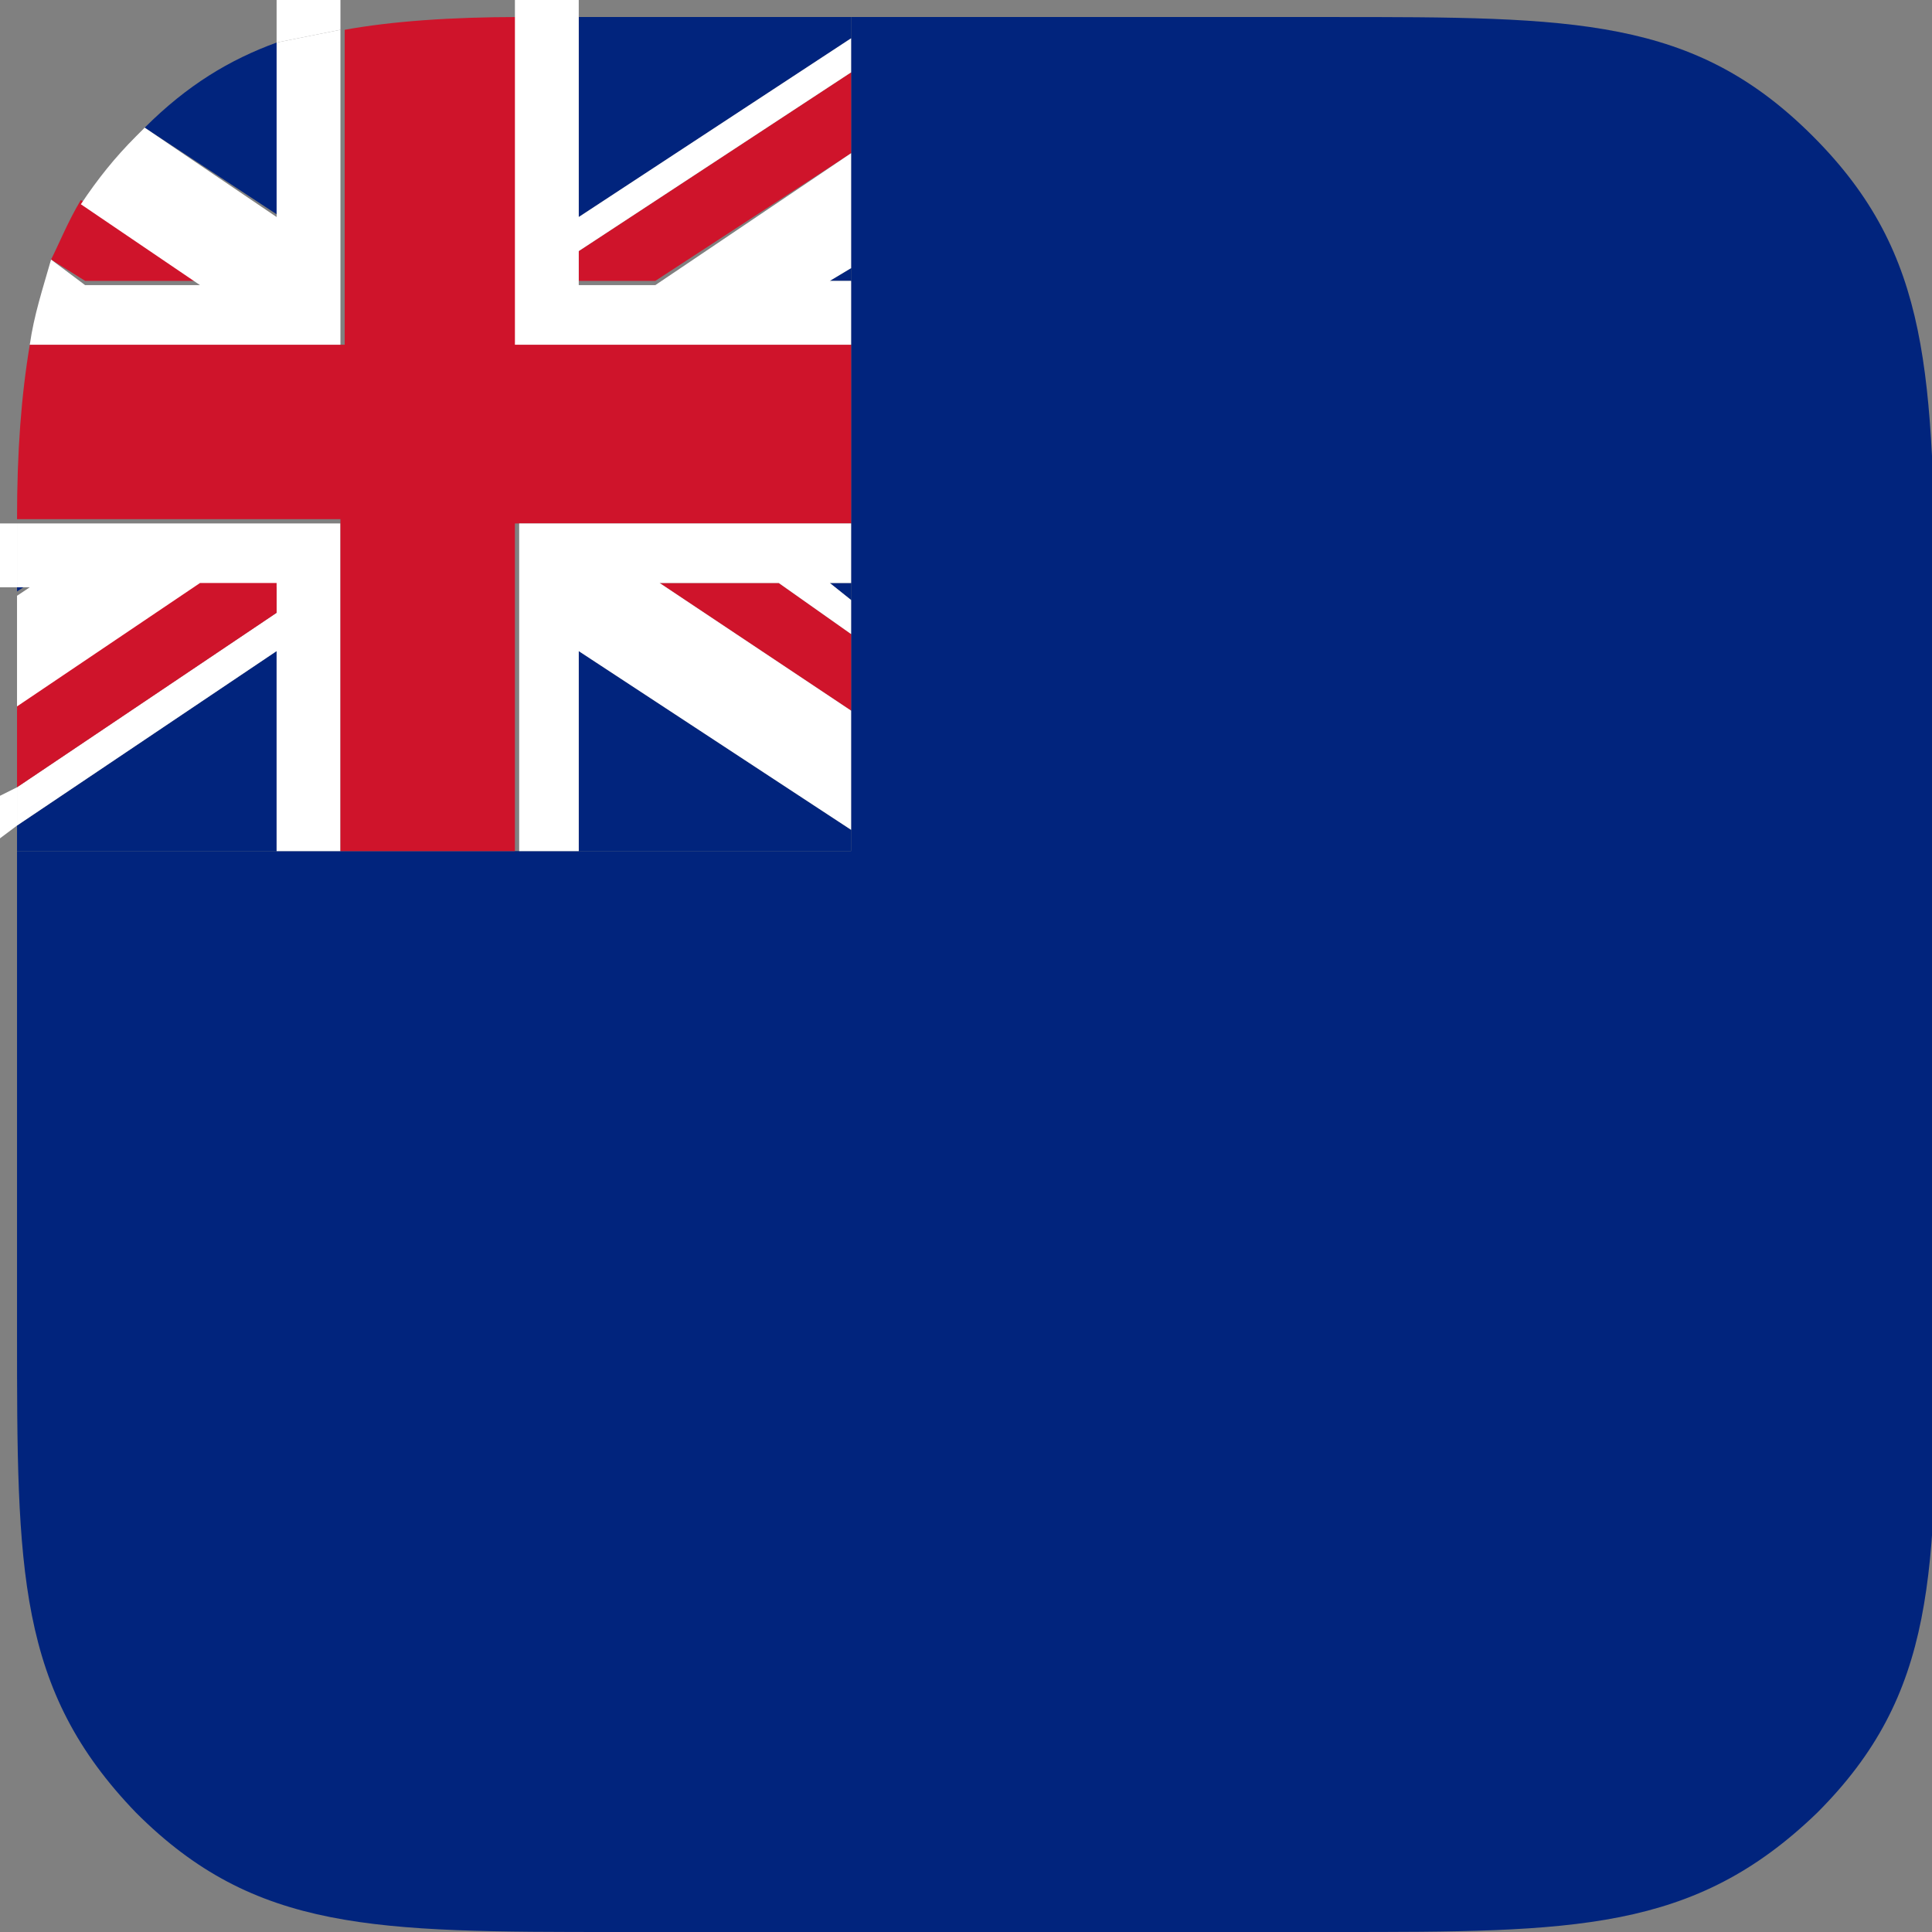 <?xml version="1.0" encoding="utf-8"?>
<!-- Generator: Adobe Illustrator 22.1.0, SVG Export Plug-In . SVG Version: 6.00 Build 0)  -->
<svg version="1.1" id="Layer_1" xmlns="http://www.w3.org/2000/svg" xmlns:xlink="http://www.w3.org/1999/xlink" x="0px" y="0px"
	 viewBox="0 0 45.4 45.4" style="enable-background:new 0 0 45.4 45.4;" xml:space="preserve">
<rect x="0" y="0" width="45.4" height="45.4" fill="#808080" stroke="none"/>
<style type="text/css">
	.st0{fill:#01247D;}
	.st1{fill:#FFFFFF;}
	.st2{fill:#CF142B;}
	.st3{fill:#E2B117;}
</style>
<g>
	<path class="st0" d="M42.6,3.2C39.8,0.4,37,0.4,31.3,0.4H20v0.5v0.8v1.9v2.8v0.3v1.5v4.1v1.5v0.3v0.8v1.9v2.8V20h-6.4h-1.5H8H6.5
		H0.4v11.3c0,5.6,0,8.4,2.8,11.3c2.8,2.8,5.6,2.8,11.3,2.8h16.9c5.6,0,8.4,0,11.3-2.8c2.8-2.8,2.8-5.6,2.8-11.3V14.4
		C45.4,8.8,45.4,6,42.6,3.2z"/>
	<path class="st0" d="M6.5,1C5.4,1.4,4.4,2,3.4,3l3.2,2.1V1z"/>
	<path class="st0" d="M0.4,13.7c0,0.1,0,0.1,0,0.2l0.3-0.2H0.4z"/>
	<polygon class="st0" points="20,6.6 20,6.3 19.5,6.6 	"/>
	<polygon class="st0" points="6.5,15.3 0.4,19.4 0.4,20 6.5,20 	"/>
	<path class="st0" d="M13.6,0.4v4.7L20,0.9V0.4h-5.5C14.2,0.4,13.9,0.4,13.6,0.4z"/>
	<polygon class="st0" points="13.6,20 20,20 20,19.5 13.6,15.3 	"/>
	<polygon class="st0" points="20,14.1 20,13.7 19.5,13.7 	"/>
	<path class="st1" d="M0.4,12.3H0v1.5h0.4C0.4,13.2,0.4,12.7,0.4,12.3z"/>
	<polygon class="st1" points="0.4,18.5 0,18.7 0,19.7 0.4,19.4 	"/>
	<path class="st1" d="M8,12.3H2.9H0.4c0,0.5,0,1,0,1.5h0.3l-0.3,0.2c0,0.2,0,0.3,0,0.5v2.2l4.3-2.9h1.8v0.6l-6.1,4.1v0.9l6.1-4.1V20
		H8v-5.7V12.3z"/>
	<polygon class="st2" points="15.5,13.7 20,16.7 20,14.9 18.3,13.7 	"/>
	<polygon class="st2" points="13.6,6.6 15.4,6.6 20,3.6 20,1.7 13.6,5.9 	"/>
	<polygon class="st2" points="6.5,13.7 4.7,13.7 0.4,16.6 0.4,18.5 6.5,14.4 	"/>
	<path class="st2" d="M4.8,6.6L1.9,4.7C1.6,5.2,1.4,5.7,1.2,6.1L2,6.6H4.8z"/>
	<path class="st2" d="M12.2,8.1v-2V0.4c-1.6,0-3,0.1-4.1,0.3v5.4v2H2.9H0.7c-0.2,1.2-0.3,2.5-0.3,4.1h2.5H8v2V20h4.1v-5.7v-1v-1h5.1
		H20V8.1h-2.7H12.2z"/>
	<path class="st1" d="M8,0.7V0H6.5v1C7,0.9,7.5,0.8,8,0.7z"/>
	<path class="st1" d="M8,8.1v-2V0.7C7.5,0.8,7,0.9,6.5,1v4.1L3.4,3C3.3,3.1,3.3,3.1,3.2,3.2c-0.5,0.5-0.9,1-1.3,1.6l2.8,1.9H2
		L1.2,6.1C1,6.8,0.8,7.4,0.7,8.1h2.2H8z"/>
	<path class="st1" d="M13.6,0.4V0h-1.5v0.4C12.6,0.4,13.1,0.4,13.6,0.4z"/>
	<path class="st1" d="M13.6,0.4c-0.5,0-1,0-1.5,0v5.7v2h5.1H20V6.6h-0.5L20,6.3V3.6l-4.6,3.1h-1.8V5.9L20,1.7V0.9l-6.4,4.2V0.4z"/>
	<polygon class="st1" points="12.2,12.3 12.2,13.3 12.2,14.3 12.2,20 13.6,20 13.6,15.3 20,19.5 20,16.7 15.5,13.7 18.3,13.7 
		20,14.9 20,14.1 19.5,13.7 20,13.7 20,12.3 17.3,12.3 	"/>
</g>
<g>
	<g>
		<path class="st3" d="M1,63c666.7,0,1333.3,0,2000,0c0,333.3,0,666.7,0,1000c-666.7,0-1333.3,0-2000,0C1,729.7,1,396.3,1,63z
			 M1704.2,493.5c0-58.7,0-117.3,0-176c0-7.7,0-7.8-7.7-7.7c-50.8,0.3-101.6,0.7-152.4,1c-77.8,0.4-155.6,0.7-233.4,1
			c-0.8,0-1.7,0.1-2.5,0c-3.2-0.2-4.4,1.5-4.4,4.6c-0.2,10-0.7,20-0.8,30c-0.4,75-0.7,149.9-1,224.9c-0.1,30.8,0,61.7-0.3,92.5
			c-0.1,15.1,4.7,28.4,13.6,40.4c12,16.2,27.6,28.4,44,39.6c44.6,30.4,93,54,140.7,78.9c1.7,0.9,4.7,0.8,6.4-0.2
			c34.4-18,69-35.7,102.8-54.7c27.9-15.7,54.7-33.3,76.3-57.4c11.8-13.2,19.1-27.9,18.9-46.4
			C1703.9,607.1,1704.2,550.3,1704.2,493.5z M1768.3,784.6c0-6.5-0.4-12.6-6-15.6c-11.2-6-19.3-15.1-27.3-24.5
			c-5.7-6.7-11.7-13.2-18-19.3c-5-4.8-11.2-4.6-16.6-0.8c-5,3.5-10.2,7.4-13.6,12.3c-7.2,10.3-16.1,18.5-25.7,26.4
			c-44.2,36.4-94.4,58.2-151.7,62.6c-32.1,2.4-62.6-3.8-91.7-17.5c-39.9-18.9-73.6-45.8-104.1-77.3c-4.1-4.3-10.5-6.8-16.2-9
			c-4.4-1.6-8.1,0.7-10.6,5.2c-2.4,4.3-5.2,8.7-8.7,12c-11.1,10.6-22.7,20.5-33.8,31.1c-8.2,7.8-9.3,18.8-2,27.5
			c4.8,5.8,10.9,10.7,17,15.1c6,4.3,10.2,3.3,15.7-1.8c2.7-2.5,5.2-5.2,7.8-7.7c5.2-5.2,5.3-5.3,11-0.4c26.9,23,56.2,42.2,88.1,57.4
			c44.9,21.5,91.9,32.8,142.1,29.3c22.5-1.6,44.2-6.1,65.3-13.6c47.3-16.7,88.8-43.1,126.2-76.3c3.5-3.1,6.1-2.7,8.2,1.6
			c1,1.9,1.1,4.4,2.4,6c1.9,2.3,4.3,5.4,6.8,5.8C1752,815.6,1768.9,801.2,1768.3,784.6z"/>
		<path class="st3" d="M1704.2,493.5c0,56.8-0.3,113.7,0.2,170.5c0.2,18.5-7.1,33.2-18.9,46.4c-21.7,24.1-48.4,41.7-76.3,57.4
			c-33.8,19-68.4,36.6-102.8,54.7c-1.7,0.9-4.7,1-6.4,0.2c-47.7-24.9-96.1-48.6-140.7-78.9c-16.4-11.2-32-23.4-44-39.6
			c-8.9-12-13.7-25.3-13.6-40.4c0.3-30.8,0.1-61.7,0.3-92.5c0.3-75,0.6-149.9,1-224.9c0.1-10,0.6-20,0.8-30c0.1-3.1,1.2-4.7,4.4-4.6
			c0.8,0,1.7,0,2.5,0c77.8-0.3,155.6-0.6,233.4-1c50.8-0.3,101.6-0.7,152.4-1c7.7,0,7.7,0,7.7,7.7
			C1704.2,376.2,1704.2,434.8,1704.2,493.5z M1700.8,494.4c0-57.8,0-115.7,0-173.5c0-7.9,0-7.9-8.1-7.8
			c-36.8,0.3-73.6,0.6-110.4,0.9c-60.8,0.4-121.6,0.7-182.4,1c-29,0.1-58,0.2-87,0.1c-4.3,0-5.9,1.3-5.9,5.7c-0.1,23-0.6,46-0.7,69
			c-0.4,91.1-0.7,182.3-1.1,273.4c-0.1,15.6,5.1,29,14.7,41c11.2,14.1,25.1,25.3,39.8,35.4c44.2,30.4,92.3,53.9,139.7,78.7
			c2.2,1.1,6,0.8,8.3-0.4c34.3-18.1,68.8-35.9,102.7-54.9c25-14,48.9-30.1,68.9-50.9c12.9-13.4,22-28.3,21.8-48.2
			C1700.5,607.4,1700.8,550.9,1700.8,494.4z"/>
		<path class="st3" d="M1768.3,784.6c0.7,16.5-16.2,31-35.4,28.2c-2.5-0.4-4.9-3.5-6.8-5.8c-1.3-1.6-1.4-4.1-2.4-6
			c-2.1-4.2-4.7-4.7-8.2-1.6c-37.4,33.2-78.9,59.6-126.2,76.3c-21.1,7.5-42.8,12-65.3,13.6c-50.2,3.6-97.2-7.8-142.1-29.3
			c-31.9-15.2-61.2-34.5-88.1-57.4c-5.7-4.9-5.8-4.8-11,0.4c-2.6,2.6-5.1,5.3-7.8,7.7c-5.5,5.1-9.7,6-15.7,1.8
			c-6.2-4.4-12.2-9.3-17-15.1c-7.2-8.7-6.2-19.7,2-27.5c11.1-10.5,22.7-20.5,33.8-31.1c3.5-3.4,6.3-7.7,8.7-12
			c2.5-4.5,6.2-6.8,10.6-5.2c5.8,2.2,12.1,4.7,16.2,9c30.5,31.5,64.3,58.5,104.1,77.3c29.1,13.8,59.6,20,91.7,17.5
			c57.3-4.4,107.5-26.2,151.7-62.6c9.5-7.8,18.5-16.1,25.7-26.4c3.4-4.9,8.6-8.7,13.6-12.3c5.4-3.8,11.6-4,16.6,0.8
			c6.3,6.1,12.3,12.6,18,19.3c8,9.4,16.1,18.6,27.3,24.5C1767.9,772.1,1768.3,778.2,1768.3,784.6z M1255.8,764.1
			c2.6,1.3,4.5,2,6.1,3.1c1.6,1.1,2.9,2.7,4.3,4.1c17.4,17.7,35,35.2,55.4,49.5c49.5,34.6,102.4,60.3,163.7,65.1
			c21.7,1.7,43.2,1.2,64.6-2.8c33.8-6.3,65.1-19.2,94.7-36.3c29.4-17,56.8-36.6,80.3-61.5c7.2-7.7,15.1-14.7,23.1-22.5
			c0.4,0.9,0.3,0.4,0,0c-8.5-9.6-17.1-19.1-25.6-28.7c-10.7-11.9-18.1-12-29.5-0.3c-1.2,1.2-2.3,2.5-3.3,3.8c-2.3,3-4.2,6.4-6.8,9.2
			c-21.8,23-47.3,40.9-75.6,54.9c-31.4,15.6-64.5,24.5-99.6,26.8c-21.5,1.4-42.3-0.7-62.6-7c-52.5-16.4-94.6-48.7-132.3-87.6
			c-3.9-4-9.4-6.6-14.6-9.2c-3-1.5-6.2-0.6-8,2.9c-5.7,11-14.8,19.1-23.9,27.3C1262.9,758,1259.5,760.9,1255.8,764.1z M1747.6,786.2
			c-3,0.6-4.8,0.5-6.1,1.2c-3.7,2-8.5,3.7-10.4,6.9c-2,3.4-1.7,8.6-1.2,12.8c0.2,1.4,4.3,3.5,6.4,3.3c16-1.5,25.9-7.7,29.1-24.3
			c1.1-5.6-1.8-12.8-5.6-15c-9-5.2-16.4-3.1-22.1,6.9C1740.6,780.4,1743.5,782.8,1747.6,786.2z M1268.3,777.1
			c-2.8-2.5-5-4.3-7.1-6.2c-3.7-3.4-7.9-3.4-12.1-1.5c-5.4,2.5-9.8,12.5-8.3,18.4c2.4,9.4,9.3,15.1,16.7,20.3c8,5.6,9.5,5.5,16.7-1
			c4.5-4,5-9.4,0.4-13.3c-3.1-2.6-7-4.2-10.7-6.1c-1.7-0.9-3.5-1.3-5.9-2.2C1261.7,782.6,1264.4,780.3,1268.3,777.1z M1281.4,799
			c3.8-2,4.5-3.8,1.4-6.6c-3.2-2.9-6.3-5.9-9.1-9.1c-3.1-3.5-5.4-2.9-8,1.1C1272.7,787.5,1279.2,790.9,1281.4,799z M1719.7,792.9
			c3.2,2.3,4.4,3.2,4.7,3.4c5-4.7,9.4-8.8,14.1-13.1c-1.9-2.8-4.1-3.2-7.3,0.1C1728,786.5,1724.1,789.2,1719.7,792.9z"/>
		<path class="st3" d="M1700.8,494.4c0,56.5-0.3,113,0.2,169.5c0.2,19.8-8.9,34.8-21.8,48.2c-20.1,20.9-43.9,36.9-68.9,50.9
			c-33.8,19-68.3,36.8-102.7,54.9c-2.3,1.2-6.1,1.5-8.3,0.4c-47.3-24.8-95.5-48.3-139.7-78.7c-14.7-10.1-28.6-21.3-39.8-35.4
			c-9.5-12-14.8-25.4-14.7-41c0.5-91.1,0.7-182.3,1.1-273.4c0.1-23,0.6-46,0.7-69c0-4.4,1.6-5.7,5.9-5.7c29,0.1,58,0,87-0.1
			c60.8-0.3,121.6-0.6,182.4-1c36.8-0.2,73.6-0.6,110.4-0.9c8.1-0.1,8.1,0,8.1,7.8C1700.8,378.8,1700.8,436.6,1700.8,494.4z
			 M1377.9,404l0.2,0.3c1.7,3.2,4,3,6.4,0.9c2.6-2.2,2.9-4.8,0.6-7.3c-2.2-2.5-5.1-2.6-7.4-0.3
			C1375.8,399.4,1374.5,401.9,1377.9,404z M1623.3,473.9c3.7-1.2,3.9-3.8,2.2-6.5c-1.7-2.8-4.9-3.5-7.2-1.4
			c-1.4,1.3-2.3,4.6-1.6,6.3c0.9,2.3,3.2,5,6.4,1.9L1623.3,473.9z M1528.5,395.9c3-2.4,5.8-4.3,8.1-6.7c4-4.1,7.9-8.3,11.4-12.9
			c1.1-1.4,1.6-5,0.7-6c-3.1-3.3-3.2-7-3.6-11c-1.2-11.4-6.6-24.5-21.6-26.2c-1.6-0.2-3.3-1.5-4.6-2.6c-4.1-3.5-7.1-3.9-10.9,0
			c-2.9,3-6,0.5-8.5,1.3c-2.7,0.8-4.4,4.8-7.2,6c-5.7,2.4-7.2,7.3-3,12c5.2,5.7,5,10.3-0.3,16.4c-0.9,1-1.1,3.1-1,4.6
			c0.2,3.2,1.7,6.4,1.2,9.4c-0.6,4.2,0.5,6.8,4.4,8.2c1.9,0.7,3.9,1.1,5.6,2.1c1.4,0.8,3.4,2.4,3.3,3.5c-0.1,1.6-1.6,3.8-3,4.4
			c-10.6,4.1-17.1,12.9-22.9,21.4c-4.6,6.7-5.9,15.7-8.5,23.7c-0.4,1.3-0.2,3,0,4.5c1.7,9.8-0.4,18.4-7.9,25.4
			c-3.1,2.9-5.9,6.4-8.4,9.9c-10,13.9-19.9,27.9-29.6,42c-1.3,1.8-2,4.2-2.3,6.5c-1.3,8.7-0.3,17.2,4.5,25.2
			c-4.1,2.2-5.9,5.2-4.2,9.9c0.3,0.9-0.6,2.5-1.3,3.5c-3.8,5.3-15.6,7-23.6,3.1c0.9-2.2,2.4-4.4,2.7-6.7c0.5-2.9,0.3-6,0.1-9.1
			c-0.2-2.5-1.3-5-1.1-7.4c0.5-5.6-2-9.7-6.8-10.9c-1.8,3.6-3.3,7.3-5.3,10.6c-2.7,4.3-3.5,8.3-0.6,13c2.3,3.6,2.6,8-0.4,11.2
			c-3.7,4-1.6,6.8,1.4,9.2c2.3,1.8,5.4,2.4,8,3.8c4,2.2,7.9,4.6,11.7,7.2c0.6,0.4,0.8,2.2,0.5,3.1c-1.5,4.5,0.6,5.7,4.6,5.7
			c9-0.1,18-0.1,27,0c4.3,0,8.2,0,5.7-6.2c-0.2-0.6,0.4-2,1-2.4c2.2-1.5,4.5-2.9,6.8-4c0.7-0.3,2.1-0.1,2.6,0.5
			c3.2,3.2,5.8,2.3,8.5-2c-0.6,5-1.1,8.7-1.6,12.5c-1.5,12.7-3.2,25.4-4.2,38.2c-0.2,2.9,1.5,6,2.5,9c0.8,2.1,2.9,4,3,6.1
			c0.3,11.8,0.4,23.7,0.1,35.5c-0.1,3.7-1.5,7.4-2.4,11c-1,4.1-3.5,8.5-2.8,12.3c0.8,4.6,0.9,8.7-0.2,13.2c-1.1,4.6,1.1,7.8,5.8,8.8
			c1.4,0.3,2.8,0.4,4.1,0.6c-1.3,1.4-3.1,1.6-4.1,2.6c-1.1,1.1-2.6,3.1-2.2,4.3c1.6,6.1,6.5,8.4,12.2,5.8
			c6.8-3.1,13.3-6.8,20.1-10.1c1.8-0.9,4.1-1.9,6-1.6c6.9,1.2,10.5-0.8,12.3-7.6c1,7.3,2.7,10.5,7.6,10.3c6.3-0.2,9.8,2.7,12.4,7.8
			c0.6,1.3,1.9,2.3,3,3.3c4.6,4.2,10.2,4.4,14.1-0.3c3.3-4,6.8-8.7,7.9-13.6c1-4.8,3.3-7.2,7.1-8.8c2.1-0.9,4.5-0.9,6.8-1.1
			c7.6-0.6,9.7-2.8,7.2-9.8c-2.7-7.6-3.9-15-1.5-22.9c0.4-1.2,0.4-2.7,0-4c-4.1-14.5-6.4-29.7-13.9-43.1c-0.7-1.3-0.9-3-0.9-4.6
			c-0.1-2.4,0.6-4.9,0.1-7.2c-4-18.2-8.2-36.4-12.4-54.6c-1.7-7.3-2.7-14.8-5.2-21.8c-2.5-7.1-2.7-13.8,0.7-20.1
			c7-13,14.9-25.6,22-38.5c2.1-3.8,3.6-8.3,3.7-12.5c0.6-23.3-7.8-45.1-12.7-67.4c-7.2-9.8-12.2-22.1-26.8-23.8
			C1529,396.6,1528.5,395.9,1528.5,395.9z M1408.2,448.2c4.2,4.3,7,4.7,8.4,1c1.5-4.3,4.6-6.2,8.1-8.2c1.7-1,3.8-2.2,4.5-3.8
			c1-2.6,2.2-6.3,1.1-8.2c-1-1.8-5.2-2.7-7.7-2.3c-4,0.6-8.2,2.1-11.7,4.2c-4.7,3-9.6,3.2-14.8,3c-6.3-0.2-9.8-4.6-9.3-10.9
			c0.1-1.9-1.2-4.6-2.7-5.7c-1.3-0.9-4.5-0.7-5.7,0.3c-1.5,1.2-2.5,4-2.3,5.9c0.3,3.7-2,9.6-5.4,9.9c-6.2,0.5-12.4,0.1-19.3,0.1
			c0.7-2.2,0.8-3.5,1.4-4.6c2.8-4.9,4.1-9.7,0.4-15c-0.8-1.2-0.3-3.5-0.1-5.2c0.7-5.5-1.4-9-6.6-10.8c-1.8,3.7-3.3,7.6-5.5,10.9
			c-2.8,4.2-3.5,7.9-0.5,12.4c2.6,3.9,2.7,8.5-0.6,12.1c-3,3.4-1.8,6.2,0.9,8c3,2.1,7,2.9,10.3,4.7c3.6,2,7,4.2,10.1,6.8
			c0.8,0.7-0.4,3.5,0.2,4.9c0.6,1.5,2.2,3.7,3.4,3.8c10.5,0.3,21,0.3,31.5,0.2c2.7,0,4.3-1.5,3.3-4.2c-1.3-3.4,0.2-4.8,3.1-6
			C1404.4,451,1406.1,449.5,1408.2,448.2z M1348.1,329c-2.2,4.1-4,7.9-6.2,11.5c-2.3,3.9-3.1,7.4-0.6,11.6c2.6,4.3,2.4,8.6-0.8,13
			c-0.9,1.3-0.8,5.1,0.3,5.9c3.3,2.5,7.4,4,11,6.2c3.7,2.2,7.4,4.4,10.6,7.1c0.9,0.8-0.4,3.7,0.1,5.5c0.3,1.2,1.8,3,2.8,3
			c10.8,0.2,21.6,0.3,32.4,0c1,0,2.4-2.4,2.9-3.9c0.4-1-0.4-2.5-0.7-3.8c1.8-1,3.6-1.6,5-2.7c2.6-1.9,4.8-3.1,7.8-0.3
			c0.6,0.5,3.8-1.1,5.3-2.4c2.6-2.1,4.7-4.8,7.1-7.1c1.6-1.5,4-2.4,4.9-4.1c1.2-2.4,2.7-6.1,1.7-7.9c-1-1.8-5.2-3.3-7.5-2.8
			c-5,1.1-10,2.9-14.3,5.5c-5.5,3.4-11,1.6-16.4,1.1c-3.3-0.2-5.9-6.3-5.8-9.5c0-2.2-0.9-5-2.4-6.4c-1.1-1-4.6-1-5.7,0
			c-1.5,1.4-2.4,4.2-2.3,6.4c0.1,3.6-2.3,9.3-5.7,9.6c-6.2,0.5-12.4,0.1-19.2,0.1c0.7-2,0.9-3.3,1.5-4.4c2.7-4.9,4.2-9.7,0.2-14.9
			c-0.7-0.9-0.5-2.9-0.2-4.2C1355.1,334.9,1353.7,332,1348.1,329z M1651.1,721.2c4,4.5,6.6,5,8.1,1.1c1.5-4,4.4-6,7.8-7.9
			c1.9-1,4.1-2.3,4.9-4c1.1-2.5,2.1-6,1-8.1c-0.8-1.7-5-3-7.1-2.4c-5.4,1.4-10.3,4.7-15.8,5.9c-5,1.1-10.6,1.5-15.4,0.3
			c-2.8-0.7-6.3-4-5.3-8.9c0.4-2-0.6-5-2.1-6.4c-1-1-4.7-1.1-5.7-0.1c-1.6,1.6-2.7,4.4-2.7,6.7c0,3.6-2.1,9-5.4,9.3
			c-6.3,0.5-12.7,0.1-20,0.1c1.4-3,3-5.2,3.4-7.5c0.5-3.3,0.1-6.7-0.1-10c-0.1-2.3-1.2-4.7-0.8-6.8c0.8-5.3-1.7-9.6-6.7-11
			c-1.8,3.6-3.2,7.4-5.3,10.6c-2.9,4.3-3.2,8-0.8,12.9c1.4,2.9,1.3,7.7-0.1,10.7c-2.3,5.1-2.4,8,2.6,10.7c2.4,1.3,5.4,1.7,7.9,3
			c3.4,1.9,6.9,3.9,9.7,6.6c1.1,1.1,0.2,4,1,5.9c0.6,1.3,2.3,3.1,3.5,3.1c10.5,0.3,21,0.3,31.5,0c1.1,0,3.3-2.8,3-3.6
			c-1.6-4.1,0.8-5.3,3.7-6.6C1647.6,723.8,1649.2,722.5,1651.1,721.2z M1586.2,467c-1.8,3.5-3.3,7.2-5.4,10.5
			c-2.8,4.3-3.7,8.2-0.6,12.9c2.4,3.7,2.7,8.3-0.5,11.6c-3.5,3.6-1.8,6.4,0.8,8.4c3,2.2,6.9,2.9,10.2,4.8c3.6,2,7,4.2,10.1,6.8
			c0.8,0.7-0.3,3.5,0.3,4.9c0.7,1.4,2.4,3.3,3.7,3.3c10.3,0.5,20.6,0.6,30.9,0.8c3.1,0.1,4.1-1.7,3.3-4.6c-0.3-1.2-0.6-2.5-0.8-3.5
			c3.5-2,6.6-3.8,9.7-5.6c4.9,4.8,6.2,4.4,9.4-1.5c1-1.9,3.1-3.3,4.8-4.8c2.1-1.7,5.1-2.6,6.3-4.7c1.4-2.4,2.2-6.1,1.3-8.5
			c-0.6-1.5-4.9-2.9-7.1-2.4c-5.1,1.2-9.8,4.2-14.9,5.4c-5,1.2-10.4,1.7-15.5,1.5c-3.1-0.1-6-6.4-6-9.5c0-2.2-0.7-5.1-2.3-6.4
			c-1.3-1.1-4.9-1.1-6.2,0c-1.5,1.2-2.1,4.2-2,6.4c0.1,3.3-2.7,9.5-5.9,9.7c-6.2,0.4-12.4,0.1-19.3,0.1c1.4-3.4,3-5.9,3.4-8.6
			c0.4-2.9-0.2-6-0.4-9c-0.2-2.3-1.2-4.7-0.8-6.8C1593.7,472.6,1591.6,468.7,1586.2,467z M1340.2,599.4c-2.1,4-3.7,7.8-5.9,11.3
			c-2.5,3.9-3.1,7.4-0.8,11.6c2.1,3.8,3.5,8.5-0.2,12.1c-3.3,3.3-2.1,6,0.5,7.9c3.1,2.3,6.8,4,10.5,5.2c6.1,2,9.8,6.3,10.7,12.2
			c0.2,1.3,2.5,3.2,3.8,3.2c10,0.3,20,0.2,30,0.2c3.6,0,4.8-1.7,3.9-5.1c-0.2-0.9-0.3-1.9-0.4-2.5c3.4-2.1,6.5-4,9.6-5.9
			c3.9,4.3,5.9,4.3,8.5,0.9c2.3-3,5.3-5.5,8.1-8.2c1.5-1.5,3.8-2.6,4.7-4.3c1-2.2,1.8-5.4,0.9-7.3c-0.7-1.6-4.3-3.1-6.2-2.6
			c-5.4,1.3-11,2.9-15.8,5.6c-5.6,3.2-11.2,1.8-16.4,0.6c-3.1-0.7-6.9-3.7-5.5-9.1c0.5-1.8-0.9-4.9-2.5-6.2c-1.2-1-4.7-0.9-5.8,0.2
			c-1.5,1.4-2.8,4.5-2.3,6.3c1.5,5.1-2.1,8.4-4.9,8.9c-6.3,1.1-12.9,0.4-19.9,0.4c0.6-1.7,0.9-2.9,1.4-3.9
			c2.6-5.1,4.6-10.1,0.1-15.3c-0.6-0.7-0.3-2.5,0-3.7C1347.8,605.2,1346.1,601.9,1340.2,599.4z M1591.6,330.3
			c-2.1,4.1-3.7,7.8-5.9,11.3c-2.5,4-3.4,7.6-0.4,12c2.5,3.7,2.3,8-0.3,11.8c-2.7,4-2.5,6.9,1.6,9.4c2.8,1.7,6.3,2.2,9.1,3.8
			c3.6,2,7.1,4.2,10.1,7c0.9,0.8-0.4,3.8,0.3,5.4c0.6,1.4,2.5,3.1,3.9,3.1c10.2,0.3,20.3,0.1,30.5,0.2c3.2,0,4.5-1.2,3.8-4.6
			c-0.3-1.3,0.7-4.2,1.4-4.3c3.3-0.4,5.1-6.3,9.5-2.5c2.7,2.3,4.6,1,6.6-1.5c2.1-2.8,4.8-5.2,7.3-7.6c1.7-1.6,4.2-2.6,5.2-4.5
			c1.1-2.1,1.9-5.5,1-7.3c-0.9-1.7-4.5-3.2-6.6-2.9c-4.4,0.7-9.1,1.8-12.6,4.3c-5.6,3.9-11.3,3.1-17.1,2.7c-3.7-0.2-7.7-5.6-7.7-8.9
			c0-2.5-0.8-5.3-2.1-7.4c-0.6-0.9-4.6-1.1-5.3-0.2c-1.5,2-1.8,4.9-2.8,7.3c-1.4,3-2.6,7.8-4.7,8.3c-6.2,1.5-12.9,2.9-19.9,0.1
			c0.6-1.8,0.9-3.5,1.7-4.8c2.6-4.5,3.5-8.8-0.1-13.4c-0.9-1.1-0.3-3.5-0.1-5.2C1598.8,335.8,1596.9,332.6,1591.6,330.3z
			 M1403.2,721c2.8,2.6,6.1,5.1,8.2,0.5c1.9-4.2,5.1-6.3,8.7-8.5c1.7-1,3.6-2.3,4.3-4c0.9-2.2,1.6-5.3,0.8-7.4
			c-0.5-1.4-3.9-2.9-5.7-2.6c-4.5,0.8-9.6,1.5-13.2,4.1c-5.6,4-11.3,3.1-17.1,2.8c-4.5-0.2-8.2-5.3-7.8-9.4c0.2-2.1-0.6-5.2-2.1-6.4
			c-1.3-1.1-4.9-1.1-6.2,0c-1.5,1.2-2.4,4.2-2.2,6.4c0.4,4.6-2.5,9-7,9.5c-3.3,0.3-6.6,0.7-9.9,0.7c-2.5,0-5-0.8-8.1-1.3
			c1.5-3.2,2.9-5.4,3.3-7.8c0.5-2.8,0.2-5.7-0.1-8.6c-0.2-2.5-1.3-5-1.1-7.4c0.5-5.6-1.8-9.5-6.6-11c-2.2,4.2-4.1,8.3-6.4,12.2
			c-2.1,3.7-2.5,6.9-0.1,10.7c2.7,4.3,2.8,8.6-0.7,12.9c-0.9,1.2-1.1,4.3-0.3,5.2c2.1,2.4,4.8,4.9,7.7,5.7c5,1.3,9.3,3.6,12.8,7.1
			c1.1,1.1,2,3.3,1.8,4.8c-0.7,3.6,0.6,5,4.1,5c10.2,0,20.3,0,30.5,0c3.1,0,4.1-1.3,3.5-4.4c-0.3-1.4,0.2-3.6,1.3-4.5
			C1397.7,723.6,1400.4,722.5,1403.2,721z M1593.9,570.6c1-2.6,1.3-4,2.1-5.2c2.8-4.8,4-9.4,0.1-14.3c-0.8-1.1-0.2-3.5,0-5.2
			c0.7-5.4-1.3-8.9-6.3-10.9c-2.1,4-4,7.9-6.3,11.7c-2.4,3.9-2.8,7.5-0.3,11.6c2.5,3.9,2.7,8.5-0.5,12.1c-2.5,2.8-1.8,5,0.1,6.9
			c1.9,1.9,4.4,3.9,7,4.5c5.1,1.2,9.3,3.4,12.7,7.2c1.1,1.2,1.3,3.2,2,4.7c0.7,1.5,1.4,4.3,2.2,4.3c10.8,0.5,21.6,0.8,32.4,0.9
			c3,0,4.1-1.8,3.2-4.7c-0.3-1.1-0.5-2.2-0.7-3.2c3.4-2,6.5-3.9,9.5-5.7c4.8,4.4,6.5,4.3,9,0.2c1.6-2.5,3.9-4.6,6.1-6.6
			c1.6-1.5,3.6-2.4,5.2-3.9c2.5-2.5,4.6-5.9,2-8.8c-1.7-1.9-5.6-3-8.2-2.5c-4.7,0.9-8.9,3.8-13.5,4.9c-5.2,1.2-10.6,2-15.9,1.9
			c-3.5,0-6.4-6.1-6.3-9.6c0.1-2.2-0.8-5-2.3-6.5c-1-1-4.6-1.1-5.7-0.1c-1.5,1.4-2.5,4.2-2.5,6.4c0.1,3.8-2.4,9.6-5.9,9.9
			C1607.3,570.9,1601.1,570.6,1593.9,570.6z M1650.9,448.3c5.2,4.7,6.4,4.4,9.6-1.8c0.9-1.6,2.5-3,4.1-4.1c2-1.5,4.4-2.5,6.3-4.1
			c3-2.4,4.3-5.7,2.5-9.3c-1.7-3.5-5.2-3.6-8.3-2.6c-4.7,1.5-9.1,4.2-13.9,5.4c-5,1.2-10.3,1.8-15.5,1.7c-3.4-0.1-6.2-6.2-6.2-9.8
			c0-2.2-1-4.9-2.5-6.3c-1.1-1-4.6-1-5.8,0c-1.5,1.4-2.7,4.4-2.3,6.3c1.1,5.1-2.2,8.9-5.2,9.5c-6.2,1.3-12.9,0.4-20,0.4
			c1.3-3.1,2.9-5.3,3.2-7.6c0.5-3.3,0.1-6.7-0.1-10c-0.1-2.3-1.1-4.6-0.8-6.8c0.8-5.5-1.9-9.8-6.7-10.7c-1.9,3.7-3.5,7.3-5.6,10.6
			c-2.7,4.2-3.3,7.9-0.5,12.5c2.6,4.2,2.7,8.8-1.4,12.8c-0.8,0.8-1.1,3.6-0.4,4.3c2.3,2.4,4.9,5.5,7.9,6.3c5.2,1.4,9.7,3.3,13.2,7.2
			c1,1.1,2,3,1.8,4.3c-0.9,4.1,0.9,5,4.4,5.1c9.8,0.1,19.6,0.4,29.4,0.7c3.6,0.1,4.9-1.4,3.9-4.9c-0.3-1.1-0.6-2.2-0.9-3.2
			C1644.6,451.9,1647.8,450.1,1650.9,448.3z M1397.9,521.6c1.5-0.8,2.6-1.2,3.6-1.8c3.2-1.8,6.2-4.9,10.1-0.8
			c0.3,0.3,3.2-1.2,4.5-2.4c2.6-2.3,4.9-5,7.5-7.4c1.7-1.6,4.2-2.7,5.1-4.6c1.1-2.3,2.1-5.8,1.1-7.6c-1.1-1.8-4.9-3.1-7.1-2.7
			c-4.2,0.7-8.5,2.2-12.1,4.4c-5.2,3.3-10.7,3.3-16.3,3c-5-0.3-8.6-5.5-8.1-10.4c0.2-2-0.9-4.7-2.4-6c-1.2-1-4.6-1.2-5.8-0.2
			c-1.6,1.3-2.7,4.1-2.6,6.3c0.1,3.9-2.3,9.8-5.7,10.1c-6.2,0.5-12.4,0.1-19.5,0.1c1.6-3.7,3.3-6.3,3.7-9.1c0.5-2.7-0.3-5.7-0.6-8.5
			c-0.2-2.3-1.2-4.7-0.8-6.8c0.9-5.2-1.7-9.8-6.5-11c-1.9,3.6-3.6,7.2-5.7,10.5c-2.7,4.2-2.7,7.9-0.9,12.7c1.3,3.4,1.4,8.7-0.5,11.6
			c-2.4,3.7-1.8,6.2,0.8,8.1c3.1,2.3,6.9,3.8,10.7,5c5.6,1.7,9.9,6.7,10.4,12.2c0.1,1.1,2.4,2.8,3.8,2.9c10.1,0.4,20.3,0.4,30.5,0.6
			c3.1,0.1,4.3-1.4,3.7-4.4C1398.6,524.2,1398.3,523.1,1397.9,521.6z M1641.3,658.6c1.4-0.7,2.9-1.4,4.3-2.3
			c2.8-1.9,5.4-3.7,8.7-0.4c0.5,0.5,3.6-1.1,4.9-2.3c2.5-2.2,4.6-4.9,7-7.2c1.7-1.6,4.2-2.6,5.3-4.4c1.2-2.2,2.5-5.9,1.5-7.5
			c-1.2-1.9-5-3.3-7.4-3c-4,0.5-8.2,2-11.6,4.2c-5.3,3.3-10.9,3.6-16.8,3.2c-5-0.3-8.6-5.6-8.1-10.5c0.2-2-0.8-4.7-2.2-5.9
			c-1.3-1-4.6-1.2-5.8-0.3c-1.6,1.3-2.7,4.1-2.7,6.2c0.1,3.9-2.2,9.9-5.6,10.1c-6.2,0.5-12.5,0.1-19.6,0.1c1-2.4,1.6-4.1,2.4-5.7
			c2.3-4.5,3.6-8.9-0.2-13.5c-0.8-0.9-0.5-3.1-0.2-4.6c1.4-5.8-0.6-9.7-6.7-12c-0.7,2-1.2,4.1-2.1,6c-0.9,1.9-2.2,3.7-3.4,5.5
			c-2.6,3.8-2.8,7.5-0.5,11.7c2.2,4,2.8,8.6-0.4,12.1c-3,3.2-1.9,5.8,0.4,7.6c3.1,2.3,7.1,3.4,10.5,5.3c3.5,2,7.1,4.2,10.1,6.8
			c1,0.9,0,3.8,0.7,5.4c0.6,1.3,2.5,2.8,3.9,2.8c9,0.3,18,0.1,27,0.1C1642.3,666.2,1642.3,666.2,1641.3,658.6z M1382.5,324.9
			c-2.5,3.2-5.3,5.4-5,7c0.4,2.1,3.2,3.8,5,5.7c1.8-1.9,4.6-3.6,5-5.7C1387.8,330.4,1385,328.2,1382.5,324.9z M1376.3,681
			c2.4-3.6,4.9-5.8,4.9-7.9c0-1.6-3.1-4.3-5.1-4.6c-3-0.4-5.6,2-5,5.3C1371.6,676,1373.9,677.7,1376.3,681z M1626.4,326
			c-2.5,3.2-5.3,5.3-5,7c0.3,2.1,3.1,3.8,4.8,5.7c1.8-1.8,4.7-3.5,5.1-5.6C1631.6,331.6,1628.8,329.4,1626.4,326z M1630.6,538.8
			c0-0.7-0.1-1.5-0.1-2.2c-2-1.2-4-3.2-6.1-3.5c-3.2-0.4-5.8,1.9-5,5.1c0.5,2,3.3,4.8,5.1,4.8
			C1626.5,543.1,1628.6,540.4,1630.6,538.8z M1625.2,395.1c-0.8,0-1.5,0-2.3,0c-1.3,1.9-3.9,4.1-3.6,5.6c0.5,2.1,3.2,3.8,5,5.6
			c1.7-1.7,4.7-3.4,4.9-5.2C1629.2,399.2,1626.6,397.1,1625.2,395.1z M1625,600.1c-0.8,0-1.5,0-2.3,0c-1.5,2-4.1,4.1-4,6.1
			c0.1,1.8,3.5,5,4.9,4.7c2.1-0.4,4.6-3.1,5.1-5.2C1629,604.2,1626.3,602,1625,600.1z M1388.1,468.7c-3.3-2.2-5.2-4.3-7.3-4.6
			c-3.2-0.5-5.8,2.1-5.2,5.1c0.4,2,3.4,4.6,5.5,4.9C1382.8,474.3,1384.8,471.4,1388.1,468.7z M1630.2,675.1c0-0.7-0.1-1.5-0.1-2.2
			c-2-1.3-3.9-3.3-6-3.6c-3.2-0.4-5.8,2-4.9,5.2c0.5,2,3.2,4.8,5,4.8C1626.1,679.4,1628.2,676.6,1630.2,675.1z M1374.1,608.7
			c0.7,0,1.4-0.1,2.1-0.1c1.3-2,3.4-3.9,3.7-6.1c0.3-3.1-2.1-5.7-5.2-5c-1.9,0.4-4.6,3.3-4.6,5
			C1370,604.6,1372.6,606.6,1374.1,608.7z"/>
		<path class="st3" d="M1255.8,764.1c3.7-3.3,7.1-6.1,10.4-9.1c9.1-8.1,18.2-16.2,23.9-27.3c1.8-3.5,5-4.4,8-2.9
			c5.1,2.6,10.7,5.2,14.6,9.2c37.8,38.8,79.8,71.2,132.3,87.6c20.3,6.4,41.1,8.4,62.6,7c35.1-2.2,68.2-11.2,99.6-26.8
			c28.3-14,53.9-31.9,75.6-54.9c2.6-2.8,4.5-6.1,6.8-9.2c1-1.3,2.1-2.6,3.3-3.8c11.4-11.7,18.8-11.6,29.5,0.3
			c8.5,9.5,17.1,19.1,25.6,28.7c0.3,0.3,0.4,0.8,0,0c-8,7.7-15.9,14.8-23.1,22.5c-23.4,24.8-50.9,44.4-80.3,61.5
			c-29.6,17.2-60.9,30-94.7,36.3c-21.4,4-43,4.5-64.6,2.8c-61.3-4.8-114.2-30.5-163.7-65.1c-20.5-14.3-38-31.8-55.4-49.5
			c-1.4-1.4-2.7-3-4.3-4.1C1260.3,766.1,1258.4,765.4,1255.8,764.1z M1443.3,841c0.4,0,0.9,0,1.3,0c1.3-3.6,2.7-7.2,3.7-10
			c-3.5-1.8-6.1-3.1-8.8-4.5c-2.3-1.2-4.6-2.8-7-3.8c-10.2-4-22-0.5-27.5,8c-5.9,9-5.1,19.5,2,27.1c6.1,6.4,14.2,8.2,22.6,9.4
			c4.1,0.6,6.4-0.8,7.8-5c1-3.1,3.3-5.7,5.3-8.8c-3.9-1.3-8.6-2.9-12.3-4.2c-1.4,4.6-2.5,8.5-3.9,12.3c-0.3,0.9-2,1.8-3.1,1.9
			c-6.4,0.1-11.8-5.1-12.2-11.6c-0.4-8.6,2.6-16.1,7.8-22.7c3.2-4.2,9.2-5.4,14-3.5C1439.9,828.4,1442.2,834.3,1443.3,841z
			 M1668.6,784.7c-0.3,0.2-0.5,0.4-0.8,0.6c0.3,2.4,0.8,4.9,0.7,7.3c-0.1,1.2-1.2,2.7-2.3,3.5c-0.4,0.3-2.3-0.9-3.1-1.8
			c-2.2-2.5-4-5.3-6.1-7.8c-1.8-2.1-1.2-3.4,0.8-4.9c5.3-4.2,10.9-6.2,17.5-1.9c-1.5-2.9-2.9-5.3-4.8-7.3c-0.7-0.7-2.9-1-3.7-0.4
			c-8,5.8-15.9,11.9-23.1,17.3c11.6,9,18.4,21.2,26.6,33.1c7.2-5.4,15.2-11.4,23-17.5c0.8-0.6,1.3-2.5,0.9-3.4
			c-1.3-2.8-3.1-5.4-4.6-8.1c0.6,7.3-1.6,12.8-7.3,16.9c-3.2,2.3-5.7,2.2-8-1.1c-1.5-2.2-3.3-4.2-4.7-6.4c-0.7-1.1-1.5-3.2-1-3.8
			c0.8-0.9,2.7-1.5,4-1.2c2.3,0.5,4.5,1.6,8.3,3.1C1676,794.5,1672.3,789.6,1668.6,784.7z M1609.6,813c4.6,8.5,9.4,17,13.8,25.7
			c1.5,2.9,1.8,6.3,2.8,9.9c4.2-2.3,8.9-4.9,13.3-7.3c-2.1-1.9-4.5-3.1-5.6-5c-4.7-8.2-9-16.7-13.7-24.9c-1.9-3.3-0.9-5.6,2.3-5.8
			c3.7-0.2,7.5,1,10.9,1.5c-1.6-7.7-3.7-8.7-10.9-4.7c-6.8,3.8-13.8,7.4-20.7,11c-6.1,3.2-6.2,7.4-0.3,11.3
			C1601.6,817.2,1602.8,815.3,1609.6,813z M1535.8,864.5c-0.4-0.1-0.7-0.2-1.1-0.3c-0.4,0.7-0.8,1.3-1.1,2
			c-3.5,8.5-5.9,9.9-15.1,9.7c-3.5-0.1-5.1-1.5-5.3-5.1c-0.2-4.8-0.8-9.6-0.9-14.4c-0.2-6.4,0-12.8,0-19.2c-4.1,0-9.2,0-13.2,0
			c0.9,3,2.2,5.7,2.5,8.5c0.6,4.4,0.8,8.9,0.9,13.4c0.1,6.5,0,13.1,0,18.9c9.3,0,19.4,0.1,29.5-0.1c1,0,2.7-1.6,2.9-2.7
			C1535.5,871.7,1535.6,868.1,1535.8,864.5z M1596.4,862.5c-5.5-6.1-10.6-11.7-15.6-17.4c-5-5.7-9.9-11.5-15.9-18.5
			c-2.5,16.7-4.7,31.9-7.1,47.5c2.9-0.9,6.3-1.9,9.6-2.9c0.3-0.5,0.5-0.9,0.8-1.4c-5.3,0.8-6.1-1.7-6.2-5.5
			c-0.1-4.1,2.6-4.9,5.6-5.8c1.9-0.5,3.9-0.9,5.8-1.7c4.2-1.7,5.9,1.5,7.4,4.1c0.9,1.5,0.6,3.7,0.9,6
			C1586.2,865.6,1591.5,864,1596.4,862.5z M1334.5,805.2c2-9.3,3.6-17.1,5.5-24.8c0.4-1.8,2.3-3.2,3.8-5.1
			c-3.6-2.5-7.5-5.4-11.4-8.1c-3.3,15.7-6.4,30.7-9.8,47.2c15-8.4,28.5-16.1,42.3-23.9c-2.3-1.7-4.8-3.5-6.5-4.7
			c-1.3,2.6-1.8,5.7-3.5,6.9C1348.8,796.9,1342.2,800.5,1334.5,805.2z M1466.6,833.1c0.5,2.9,1.5,5.5,1.2,7.9
			c-0.8,7.4-1.8,14.8-3.2,22.2c-0.8,4.1-2.4,7.9-3.7,11.9c4.1,0.6,9.3,1.4,14,2c-0.2-3.6-0.8-6.7-0.5-9.7c0.9-7.7,2.5-15.4,3.5-23.1
			c0.5-3.7,1.3-6.9,5.3-8.8C1477.4,834.7,1471.6,833.8,1466.6,833.1z M1372.9,843.7c6.8-13,11.6-26,21.4-36.6c-3.8-2.1-8.3-4.5-13-7
			c0.5,6.8-13.8,33.1-20.3,37.1C1365.3,839.5,1369.3,841.7,1372.9,843.7z"/>
		<path class="st3" d="M1747.6,786.2c-4.1-3.4-7-5.8-9.8-8.2c5.8-9.9,13.2-12.1,22.1-6.9c3.8,2.2,6.6,9.4,5.6,15
			c-3.2,16.6-13.1,22.7-29.1,24.3c-2.1,0.2-6.3-1.9-6.4-3.3c-0.5-4.2-0.8-9.4,1.2-12.8c1.9-3.2,6.7-4.8,10.4-6.9
			C1742.9,786.7,1744.6,786.8,1747.6,786.2z"/>
		<path class="st3" d="M1268.3,777.1c-3.9,3.2-6.6,5.5-10.1,8.4c2.4,0.9,4.2,1.3,5.9,2.2c3.7,1.9,7.6,3.5,10.7,6.1
			c4.5,3.9,4.1,9.3-0.4,13.3c-7.2,6.5-8.7,6.7-16.7,1c-7.4-5.2-14.3-11-16.7-20.3c-1.5-6,2.9-16,8.3-18.4c4.2-1.9,8.4-1.9,12.1,1.5
			C1263.3,772.8,1265.5,774.6,1268.3,777.1z"/>
		<path class="st3" d="M1281.4,799c-2.2-8.1-8.7-11.5-15.7-14.5c2.6-4,4.9-4.6,8-1.1c2.8,3.2,5.9,6.2,9.1,9.1
			C1285.9,795.1,1285.2,797,1281.4,799z"/>
		<path class="st3" d="M1719.7,792.9c4.4-3.6,8.3-6.3,11.5-9.6c3.2-3.3,5.4-2.9,7.3-0.1c-4.6,4.3-9.1,8.4-14.1,13.1
			C1724.1,796.1,1722.9,795.2,1719.7,792.9z"/>
		<path class="st3" d="M1528.5,395.9c0,0,0.5,0.6,1,0.7c14.5,1.7,19.5,14,26.8,23.8c5,22.3,13.3,44.1,12.7,67.4
			c-0.1,4.2-1.6,8.8-3.7,12.5c-7.1,13-15,25.5-22,38.5c-3.4,6.3-3.2,13-0.7,20.1c2.5,7,3.5,14.5,5.2,21.8
			c4.2,18.2,8.4,36.4,12.4,54.6c0.5,2.3-0.2,4.8-0.1,7.2c0.1,1.6,0.2,3.3,0.9,4.6c7.5,13.5,9.8,28.6,13.9,43.1c0.3,1.2,0.4,2.7,0,4
			c-2.4,7.9-1.2,15.3,1.5,22.9c2.5,7,0.4,9.2-7.2,9.8c-2.3,0.2-4.7,0.2-6.8,1.1c-3.8,1.6-6,4-7.1,8.8c-1.1,4.9-4.6,9.6-7.9,13.6
			c-3.9,4.8-9.5,4.6-14.1,0.3c-1.1-1-2.3-2.1-3-3.3c-2.6-5.2-6-8-12.4-7.8c-4.9,0.1-6.7-3.1-7.6-10.3c-1.7,6.8-5.4,8.9-12.3,7.6
			c-1.9-0.3-4.2,0.7-6,1.6c-6.7,3.3-13.3,7-20.1,10.1c-5.7,2.6-10.7,0.3-12.2-5.8c-0.3-1.2,1.1-3.2,2.2-4.3c1-1,2.8-1.2,4.1-2.6
			c-1.4-0.2-2.8-0.3-4.1-0.6c-4.6-1-6.9-4.2-5.8-8.8c1.1-4.4,1-8.6,0.2-13.2c-0.7-3.8,1.8-8.2,2.8-12.3c0.9-3.7,2.3-7.3,2.4-11
			c0.3-11.8,0.2-23.7-0.1-35.5c-0.1-2-2.2-4-3-6.1c-1.1-2.9-2.8-6.1-2.5-9c1.1-12.8,2.8-25.5,4.2-38.2c0.4-3.8,0.9-7.6,1.6-12.5
			c-2.8,4.2-5.4,5.2-8.5,2c-0.5-0.5-1.9-0.8-2.6-0.5c-2.4,1.2-4.7,2.5-6.8,4c-0.6,0.4-1.3,1.8-1,2.4c2.5,6.2-1.4,6.2-5.7,6.2
			c-9-0.1-18-0.1-27,0c-4,0-6.2-1.1-4.6-5.7c0.3-0.9,0.1-2.7-0.5-3.1c-3.8-2.6-7.7-4.9-11.7-7.2c-2.6-1.4-5.7-2-8-3.8
			c-3-2.3-5-5.1-1.4-9.2c3-3.3,2.7-7.7,0.4-11.2c-3-4.7-2.1-8.7,0.6-13c2-3.3,3.5-7,5.3-10.6c4.8,1.2,7.3,5.3,6.8,10.9
			c-0.2,2.4,0.9,4.9,1.1,7.4c0.2,3,0.4,6.1-0.1,9.1c-0.4,2.3-1.8,4.5-2.7,6.7c8,3.9,19.8,2.2,23.6-3.1c0.7-1,1.6-2.6,1.3-3.5
			c-1.7-4.7,0.1-7.7,4.2-9.9c-4.8-8-5.8-16.5-4.5-25.2c0.3-2.2,1-4.6,2.3-6.5c9.8-14.1,19.6-28.1,29.6-42c2.5-3.5,5.3-6.9,8.4-9.9
			c7.5-7.1,9.6-15.6,7.9-25.4c-0.2-1.5-0.5-3.1,0-4.5c2.6-8,4-17,8.5-23.7c5.8-8.5,12.4-17.4,22.9-21.4c1.4-0.6,2.9-2.8,3-4.4
			c0.1-1.1-1.9-2.7-3.3-3.5c-1.7-1-3.7-1.4-5.6-2.1c-3.9-1.4-5-4-4.4-8.2c0.4-3-1-6.3-1.2-9.4c-0.1-1.5,0.1-3.6,1-4.6
			c5.3-6.1,5.5-10.6,0.3-16.4c-4.3-4.7-2.7-9.6,3-12c2.8-1.1,4.4-5.1,7.2-6c2.5-0.8,5.6,1.8,8.5-1.3c3.8-3.9,6.8-3.5,10.9,0
			c1.3,1.1,3,2.5,4.6,2.6c15,1.7,20.4,14.8,21.6,26.2c0.4,4,0.4,7.8,3.6,11c0.9,1,0.4,4.5-0.7,6c-3.5,4.5-7.4,8.8-11.4,12.9
			C1534.3,391.6,1531.5,393.5,1528.5,395.9z M1541,736.9c0.4,0.7,0.7,1.7,1.3,2.1c1.3,0.9,2.7,1.4,4.1,2.1c0.3-0.8,1-2.3,0.7-2.5
			c-1.4-1-3-1.7-4.6-2.4c-0.3-0.1-0.9,0.2-1.4,0.4c1.1-2.2,2.1-4.4,3.9-7.9c-2.6,1.2-3.8,1.8-5.1,2.4c1.4-1.1,2.7-3,4.2-3.2
			c3.1-0.3,6.3,0.4,9.4,0.5c2.1,0,5.2,0.3,6-0.8c2.2-3.2,5.1-2.7,8-2.8c8.7-0.3,8.6-0.4,6.5-9c-1.2-4.9-1.8-9.9-2.2-14.9
			c-0.5-5.9,0.7-12.1-0.8-17.6c-3.8-13.7-5.8-28.1-13.9-40.1c0.9-2.8,1.6-5.5,1-8c-2.3-11.1-4.5-22.2-7.6-33.1
			c-4.4-15.6-4.9-32.2-12.4-47c-0.4-0.7-0.5-1.7-0.3-2.4c1.5-5.6,2.2-11.6,4.8-16.6c6.9-13,14.8-25.6,22.1-38.4
			c1.4-2.4,2.8-5.3,2.6-7.8c-0.8-10.3-1.6-20.6-3.6-30.6c-2.2-10.9-5.6-21.5-8.8-32.2c-1.2-4.2-2.6-8.4-4.7-12.2
			c-2.1-3.5-5.5-6.2-8-9.6c-4.8-6.3-10.5-7.6-17.4-4c0.4-1.2,1.4-2.6,1.1-3.7c-1.1-4.1-2.8-8.1-4-12.2c-0.9-2.8-3.2-5-1.9-8.7
			c1-2.8,0.1-6.3-0.2-9.4c0-0.6-1-1.5-1.7-1.6c-5-0.7-5-4.4-4.3-7.9c0.9-5.2-2.9-8.4-6.1-8.7c-4.2-0.4-8.7,2.1-13.1,3.4
			c-0.3,0.1-0.4,1.3-0.3,1.9c1.9,6.2-1,10.5-5.9,14.5c2,1,3.5,1.8,5.1,2.6c-0.8,1-1.6,2-2.6,3.3c1.6,0.8,2.8,1.4,4.1,2.1
			c-6.4,5.7-5.8,8.2,2,11c1.2,0.4,2.5,0.9,3.8,1c3.5,0.4,4.2,2.5,3.8,5.7c-0.5,3.3-0.6,6.6-0.8,9.8c-4.5-4.2-6.4-4.6-11-0.1
			c-3.5,3.5-6,8.1-9,12.1c-0.5-0.3-1.3-0.9-1.5-0.8c-4.8,3.5-7.2,8.5-8.1,14.3c0,0.3,1.1,0.8,1.7,1.2c-0.4,0.9-0.7,1.9-1.3,2.6
			c-5.5,5.9-6.4,12.5-2.9,19.7c-0.6,1.1-1.6,2.2-1.7,3.4c-0.4,6.6-2.7,12-7.6,16.8c-4.5,4.4-8.5,9.4-12.2,14.5
			c-9,12.4-17.5,25.1-26.4,37.6c-3.1,4.4-3.3,8.9-2.1,13.8c-1.6,5.6,0.2,10.3,3.9,16.1c0.5-2.7,0.8-4.1,1-5.5c0.6,1.6,1.3,3.2,2,5
			c1-0.5,2-1,2.9-1.6c-0.4,3.8-0.6,7.6-1.1,11.3c-0.7,5.5,2.9,9.2,8.2,10.4c9.3,2.1,16-3.9,23.9-6.5c1.9-8,3.8-16.1,5.7-24.1
			c-3.9-2.5-2.1-5.9-1.2-8.9c3-11.2,6.4-22.4,9.3-33.7c1.1-4.3,1.5-8.8,2.2-13c-8.5,7-16.4,13.7-24.6,20.2
			c-4.1,3.3-8.8,6.1-12.7,9.6c-1.3,1.2-2.2,4.1-1.7,5.8c3.5,11.3-1.8,19.9-7.7,28.5c1.1-2.9,1.9-6,3.2-8.8c3-6.8,5.4-13.6,1.6-21
			c-0.5-1,0.5-3.3,1.5-4.3c1.9-2,4.3-3.6,6.5-5.4c10.5-8.9,21-17.7,31.4-26.7c1.3-1.1,2.9-2.9,3-4.4c0.1-8.1-0.3-16.2-0.5-24.3
			c0.8,1.3,2.2,2.5,2.3,3.8c1.2,15,0.4,29.8-3.7,44.4c-2.8,9.9-5.4,19.9-8.3,29.8c-0.9,3.2-1.2,5.7,3,6c-1.7,7.8-3.9,15-4.8,22.4
			c-3.3,25-6.2,50.1-9.1,75.1c-0.9,7.5-0.6,7.6,5.4,8.3c-0.1,2.5-0.4,4.9-0.4,7.4c-0.1,11.3-0.2,22.7,0,34
			c0.1,5.8-0.7,11.2-3.6,16.3c-1.2,2-2.3,5.1-1.5,7c1.9,5,1.5,9.6,0.2,14.6c-1.1,4.2,1.2,6.8,5.6,6.5c2.9-0.2,5.8-1.4,8.7-2.2
			c3.3-0.9,6.5-1.9,9.1-2.6c0.1,2.6,0.2,4.5,0.3,6.3c-4.9-3.8-6.8-3.8-13.9,1.2c2.7,1.8,5.2,3.6,8.6,5.9c-4.4,0.9-7,1.3-9.5,2.1
			c-0.8,0.2-1.1,1.6-1.7,2.5c0.9,0.4,2.2,1.4,2.8,1.1c8.9-4.4,17.7-9,26.5-13.6c0.1-0.1,0-0.6,0-2c-2.1,1.2-3.8,2.4-5.6,2.9
			c-2,0.6-4.1,0.4-6.2,0.6c2.8-1.5,5.5-3,9.3-5c-2.8-1.1-4.3-1.7-5.7-2.3c5.4-1,9,1.8,12.2,5.5c2.9,3.3,5.3,1.5,7.6-0.5
			c2.8-2.3,1.5-4.2-0.7-6.1c-0.5-0.4-0.7-1.3-1.1-2c5.7-0.7,8.7,1.5,8.7,5.3c0,2,0.7,4.8,2.1,5.9c3.5,2.8,7.9,2.4,11.8,0.4
			c0.9-0.4,0.4-3.4,0.6-5.3c0.1-0.4,0.4-0.8,0.9-1.6c0.6,0.8,1.1,1.4,1.5,2c-1.8,6.6-1.1,12.4,4.7,17c3.9,3.1,7.8,3.8,10.9-0.1
			c3.3-4.2,5.9-9.1,8.2-14c2-4.2-0.9-5.2-4.5-5.4c2.6,2.8,3.3,5.3,0.6,8.3c-2.5,2.8-4.7,6-7,9c0.3-6.5-1.6-8-7.9-5.9
			C1537,739.8,1539,738.4,1541,736.9z M1542.4,374.3c-0.3-0.2-0.5-0.3-0.8-0.5c0.4-2.9,0.5-5.7,1.1-8.5c2.8-13.9-6.7-27.8-20.4-29.9
			c-1.6-0.3-3.4-1.2-4.5-2.4c-2.9-3.4-5.6-3.3-9-0.6c-4.6,3.6-11,3.5-15.6,7.7c-1.5,1.4-4.8,1.5-3.9,4.3c0.6,1.8,3,4.1,4.8,4.3
			c3,0.3,6.3-0.5,9.2-1.4c5.2-1.7,8.4,1.4,11.2,4.6c1.1,1.3,1,4,0.8,6.1c-0.3,3.2,0,5.5,3.7,6.3c2.2,0.5,4,1.5,2.9,4.6
			c-1.5,4.1,1.2,7.9,5.7,8.9c3,0.7,5.9,1.9,8.9,2.7c1.5,0.4,3.8,0.8,4.5,0.1c2.3-2.6,4.2-5.6,5.9-8.6c0.3-0.5-0.6-1.8-1.1-3
			C1544.1,371.6,1543.3,372.9,1542.4,374.3z M1396.6,577.2c1.9,11,8.2,16.5,17.8,16.5c6.1,0,12.3,0.2,18.4-0.1
			c6.9-0.3,13.6-1.2,18.5-7c4-4.6,8.3-9,12.3-13.5c0.4-0.5,0.4-1.4,0.9-3.3c-4.8,2.3-8.7,4-12.5,5.9c-6.5,3.3-16.6,1.7-21.6-3.5
			c-4.2-4.3-7.6-4.3-10.9,0.8c-2.1,3.2-4.5,4.4-8.2,4.2C1406.6,577.1,1401.9,577.2,1396.6,577.2z M1393.7,542.9
			c-0.6,0.1-1.3,0.2-1.9,0.2c-2,3.2-4.2,6.4-5.9,9.8c-0.9,1.7-1.5,3.9-1.2,5.6c1.1,5.4,2.6,10.8,4.2,17.1c0.7-0.4,2.6-1,3.8-2.3
			c1.1-1.1,1.4-3,2.2-4.4c2.4-4.3,4-8.3-0.1-12.7c-0.9-1-0.2-3.4-0.3-5.1C1394.3,548.3,1394,545.6,1393.7,542.9z M1440.8,600.7
			c0.3-0.7,0.6-1.5,0.9-2.2c-1.9-1.1-3.8-3-5.7-3.1c-8-0.3-16-0.2-24-0.1c-1.2,0-2.7,0.7-3.5,1.5c-1.5,1.7-1.4,3.7,1.4,3.7
			C1420.2,600.8,1430.5,600.7,1440.8,600.7z M1539.1,383.1c-4.6-1.3-8.8-2.5-13-3.5c-1-0.2-2.9-0.1-3,0.3c-0.4,1.1-0.5,2.7,0.1,3.7
			c1.3,2.1,3.2,3.8,4.5,5.9c2.2,3.5,4.2,2.4,6.3,0C1535.4,387.7,1536.8,385.9,1539.1,383.1z M1384,578.3c3.1,5.3,7.5,6.5,12.6,7.2
			C1394.8,577.1,1393.1,576,1384,578.3z M1430.6,563.5c-2.8-1.9-4.3-3.6-5.7-3.6c-1.2,0-2.3,2.2-3.4,3.4c1.2,1.1,2.3,2.9,3.7,3.1
			C1426.4,566.6,1427.8,565.1,1430.6,563.5z M1462.2,582.5c-0.3-0.4-0.6-0.8-0.8-1.1c-1.8,1.9-3.8,3.6-5.3,5.7
			c-0.4,0.6,0.4,2.1,0.7,3.3c0.9-0.6,2-1,2.5-1.8C1460.4,586.6,1461.2,584.5,1462.2,582.5z M1462,740.5c0.1,0.8,0.2,1.6,0.3,2.3
			c3.1-0.4,6.2-0.8,9.3-1.2c-0.1-0.8-0.2-1.5-0.3-2.3C1468.2,739.7,1465.1,740.1,1462,740.5z"/>
		<path class="st3" d="M1408.2,448.2c-2.1,1.3-3.8,2.8-5.7,3.6c-2.9,1.2-4.4,2.6-3.1,6c1,2.7-0.6,4.2-3.3,4.2
			c-10.5,0-21,0.1-31.5-0.2c-1.2,0-2.8-2.2-3.4-3.8c-0.6-1.5,0.6-4.2-0.2-4.9c-3.1-2.6-6.6-4.9-10.1-6.8c-3.3-1.8-7.2-2.6-10.3-4.7
			c-2.7-1.8-3.9-4.6-0.9-8c3.2-3.6,3.1-8.2,0.6-12.1c-3-4.5-2.3-8.2,0.5-12.4c2.2-3.4,3.7-7.3,5.5-10.9c5.2,1.8,7.3,5.3,6.6,10.8
			c-0.2,1.7-0.7,4.1,0.1,5.2c3.7,5.2,2.4,10-0.4,15c-0.6,1.1-0.8,2.4-1.4,4.6c6.9,0,13.1,0.4,19.3-0.1c3.4-0.3,5.7-6.2,5.4-9.9
			c-0.2-2,0.8-4.7,2.3-5.9c1.2-1,4.4-1.2,5.7-0.3c1.5,1.1,2.9,3.8,2.7,5.7c-0.5,6.3,3,10.7,9.3,10.9c5.2,0.2,10.1-0.1,14.8-3
			c3.5-2.2,7.6-3.6,11.7-4.2c2.5-0.4,6.6,0.6,7.7,2.3c1.1,1.9,0,5.6-1.1,8.2c-0.7,1.6-2.8,2.8-4.5,3.8c-3.5,2-6.6,4-8.1,8.2
			C1415.2,452.9,1412.4,452.5,1408.2,448.2z M1412.9,449.4c0.8-0.7,1.5-1.2,2.1-1.9c2.4-2.5,4.8-5.1,7.3-7.6c1.2-1.1,3.1-1.7,3.9-3
			c1.3-2.1,1.9-4.5,2.8-6.8c-2.3-0.5-4.8-1.9-6.8-1.4c-4.6,1.3-8.8,4.2-13.4,5.3c-5.2,1.3-10.7,2-16.1,1.7c-2.3-0.1-4.5-3.4-6.5-5.4
			c-3.7-3.7-7.5-3.9-10.2,0.9c-2.6,4.4-5.9,5.2-10.3,5c-4.3-0.2-8.7-0.1-13.3-0.1c2.7,11.2,8.5,15.8,18.3,15.7c4.2,0,8.4-0.4,12.5,0
			c13,1.3,23.6-1.8,30.2-14.3c1.3-2.4,4.9-3.7,7.6-5.2c1.2-0.6,2.9-0.1,4.4-0.1c0.2,0.5,0.4,1.1,0.7,1.6c-3,2.1-6.1,4.2-9.1,6.3
			C1412.3,443.5,1411.2,445.8,1412.9,449.4z M1344.9,433.5c-0.1,0,1.3,0.4,2.4-0.1c3.5-1.5,6.4-12.9,4.9-16.4
			c-1.1-2.5-1.4-5.4-1.5-8.2c-0.1-2.8,0.7-5.6-2.9-7.1c-2.3,3.9-4.8,7.4-6.6,11.3c-0.7,1.5-0.4,3.8,0,5.7
			C1342.2,423.3,1343.5,427.8,1344.9,433.5z M1397.6,459.8c-0.9-4.8-3.2-5.8-6.4-5.7c-7.3,0-14.6,0-21.9,0.1c-0.8,0-1.9-0.1-2.4,0.3
			c-1.2,0.9-2.2,2.1-3.3,3.2c1.3,0.7,2.5,2,3.8,2.1c5.3,0.2,10.6,0.1,15.9,0.1C1387.8,459.8,1392.4,459.8,1397.6,459.8z
			 M1340.3,437.5c2.7,4.8,6.9,6,11.9,6.3C1350.9,435.8,1348.4,434.4,1340.3,437.5z M1376.2,421.9c2.1,1.7,3.6,3.7,4.6,3.4
			c1.4-0.3,2.5-2.2,3.7-3.5c-1.2-1.1-2.3-3-3.5-3.2C1379.9,418.6,1378.5,420.3,1376.2,421.9z"/>
		<path class="st3" d="M1348.1,329c5.6,3,7.1,5.9,5.9,12.1c-0.3,1.4-0.5,3.3,0.2,4.2c4,5.1,2.5,9.9-0.2,14.9
			c-0.6,1.1-0.9,2.4-1.5,4.4c6.8,0,13,0.3,19.2-0.1c3.4-0.3,5.8-6,5.7-9.6c-0.1-2.2,0.8-5,2.3-6.4c1.1-1,4.6-1,5.7,0
			c1.5,1.4,2.4,4.2,2.4,6.4c0,3.2,2.6,9.2,5.8,9.5c5.4,0.4,10.9,2.3,16.4-1.1c4.3-2.7,9.4-4.5,14.3-5.5c2.3-0.5,6.5,1,7.5,2.8
			c1,1.8-0.4,5.5-1.7,7.9c-0.9,1.7-3.3,2.6-4.9,4.1c-2.4,2.3-4.5,5-7.1,7.1c-1.5,1.3-4.8,2.9-5.3,2.4c-3-2.8-5.2-1.6-7.8,0.3
			c-1.4,1.1-3.2,1.7-5,2.7c0.3,1.4,1.1,2.8,0.7,3.8c-0.5,1.5-1.9,3.9-2.9,3.9c-10.8,0.3-21.6,0.3-32.4,0c-1,0-2.5-1.8-2.8-3
			c-0.4-1.8,0.8-4.7-0.1-5.5c-3.2-2.8-6.9-4.9-10.6-7.1c-3.6-2.1-7.7-3.7-11-6.2c-1.1-0.8-1.3-4.6-0.3-5.9c3.2-4.4,3.3-8.7,0.8-13
			c-2.5-4.2-1.7-7.8,0.6-11.6C1344,336.9,1345.9,333.1,1348.1,329z M1425.9,362.5c0.4,0.7,0.8,1.3,1.2,2c-1.7,1.6-3.4,3.2-5.2,4.7
			c-2.6,2.3-5.5,4.3-7.9,6.8c-0.8,0.8-0.3,2.7-0.4,4.2c1-0.8,2.2-1.4,3.1-2.3c1.9-1.9,3.6-4.2,5.6-6c1.7-1.5,4.4-2.2,5.7-4
			c1.3-1.7,1.5-4.3,2.2-6.5c-2.1-0.5-4.5-2-6.2-1.5c-4.9,1.5-9.7,3.5-14.3,5.8c-7.2,3.5-16.6,2.1-21.9-3.8c-3.8-4.2-7.1-4.2-10.5,1
			c-2.4,3.6-5.1,4.7-9.1,4.5c-4.7-0.3-9.4-0.1-14.3-0.1c2.1,10.6,8.1,15.7,17.4,15.8c5.8,0,11.7-0.5,17.5,0.1
			c10.8,1,18.8-2.8,24.3-12.2c1.1-1.8,2.6-3.7,4.4-4.7C1420,364.6,1423,363.7,1425.9,362.5z M1349.2,332.7
			c-2.4,3.9-4.9,7.4-6.7,11.2c-0.8,1.6-0.3,4,0,6c0.6,4,1.5,7.9,2.3,11.8c0.2,0.9,0.2,2.3,0.7,2.6c0.9,0.4,2.4,0.5,3.3,0.1
			c4-1.9,6.3-12.9,4.2-16.8c-1-1.9-1.4-4.6-0.9-6.7C1352.9,337.3,1352.5,334.8,1349.2,332.7z M1397.9,390.3c0.3-0.6,0.6-1.2,0.9-1.8
			c-1.7-1.1-3.3-3.1-5-3.2c-8.3-0.3-16.6-0.2-24.8-0.1c-3,0-4.4,1.6-4.2,5.1C1376,390.3,1387,390.3,1397.9,390.3z M1353.7,375.3
			c-1.7-8.5-4.2-9.9-12.1-6.8C1343.9,373.9,1348.8,374.3,1353.7,375.3z M1382.6,348.1c-1.5,2.3-3.2,3.8-3.1,5.1
			c0.1,1.2,2,2.3,3.1,3.5c1.2-1.1,3.2-2.2,3.3-3.4C1386,351.9,1384.2,350.5,1382.6,348.1z"/>
		<path class="st3" d="M1651.1,721.2c-2,1.3-3.5,2.7-5.3,3.4c-3,1.3-5.3,2.6-3.7,6.6c0.3,0.8-1.9,3.6-3,3.6c-10.5,0.3-21,0.3-31.5,0
			c-1.2,0-2.9-1.8-3.5-3.1c-0.8-1.8,0.1-4.8-1-5.9c-2.8-2.6-6.3-4.7-9.7-6.6c-2.4-1.3-5.4-1.7-7.9-3c-5-2.7-4.9-5.6-2.6-10.7
			c1.4-3,1.5-7.8,0.1-10.7c-2.4-4.9-2.1-8.6,0.8-12.9c2.2-3.2,3.6-7,5.3-10.6c5.1,1.4,7.5,5.6,6.7,11c-0.3,2.2,0.7,4.5,0.8,6.8
			c0.2,3.3,0.6,6.7,0.1,10c-0.3,2.3-1.9,4.4-3.4,7.5c7.3,0,13.7,0.3,20-0.1c3.3-0.3,5.4-5.7,5.4-9.3c0-2.3,1.1-5.1,2.7-6.7
			c1-1,4.7-1,5.7,0.1c1.5,1.5,2.5,4.4,2.1,6.4c-1,5,2.5,8.2,5.3,8.9c4.8,1.2,10.4,0.8,15.4-0.3c5.4-1.2,10.4-4.5,15.8-5.9
			c2.1-0.6,6.3,0.8,7.1,2.4c1,2.1,0.1,5.6-1,8.1c-0.8,1.7-3.1,3-4.9,4c-3.4,1.9-6.2,3.9-7.8,7.9
			C1657.7,726.2,1655.1,725.7,1651.1,721.2z M1655.8,722.4c0.8-0.7,1.5-1.2,2.1-1.9c2.5-2.5,4.8-5.1,7.3-7.6c1.2-1.1,3.1-1.7,3.9-3
			c1.1-2,1.6-4.4,2.3-6.6c-2.2-0.5-4.7-2-6.6-1.4c-4.7,1.4-9.3,3.6-13.8,5.7c-7.2,3.4-16.4,1.9-21.6-3.6c-4.6-4.8-7.6-4.8-11,0.9
			c-2.1,3.4-4.5,4.4-8.2,4.2c-4.7-0.2-9.5,0-14.3,0c0.5,9.2,6.6,15.5,14.6,15.7c8.5,0.2,17,0,25.5-0.1c7,0,12.5-3,16.3-9
			c1.4-2.2,2.9-4.5,4.8-6.4c3-3,6.6-5.1,11.4-3.2c-2.6,2.9-5.6,5-8.6,7.1C1655,716.7,1654,718.7,1655.8,722.4z M1592.3,674.8
			c-0.6,0.1-1.1,0.1-1.7,0.2c-2.1,3.4-4.4,6.6-6.2,10.1c-0.8,1.5-1.2,3.6-0.9,5.2c1.1,5.4,2.6,10.6,4.1,16.8c1-0.5,3.5-0.9,4-2.1
			c1.8-4.5,6.8-8.6,3.5-14.2c-1.9-3.1-2.4-5.9-1.6-9.4C1593.9,679.4,1592.8,677,1592.3,674.8z M1640.2,732.7
			c-0.6-4.7-3.1-5.6-6.2-5.6c-6.3,0-12.6,0-18.9,0c-2.1,0-4.4,0-6.4,0.6c-0.9,0.3-1.7,1.9-2,3c-0.1,0.4,1.5,1.8,2.4,1.8
			C1619.3,732.7,1629.5,732.7,1640.2,732.7z M1594.1,718c-0.4-9.1-4-11-12.3-6.8C1586.5,713.8,1590.3,715.9,1594.1,718z M1629,694.8
			c-2.3-1.6-4-3.4-5-3.1c-1.4,0.4-2.4,2.4-3.6,3.8c1.3,1,2.5,2.9,3.9,2.9C1625.5,698.4,1626.8,696.5,1629,694.8z"/>
		<path class="st3" d="M1586.2,467c5.3,1.7,7.5,5.6,6.6,11.2c-0.3,2.2,0.6,4.5,0.8,6.8c0.3,3,0.9,6.1,0.4,9c-0.4,2.7-2,5.2-3.4,8.6
			c6.9,0,13.1,0.3,19.3-0.1c3.2-0.2,6.1-6.3,5.9-9.7c-0.1-2.2,0.6-5.1,2-6.4c1.3-1.1,4.9-1.1,6.2,0c1.5,1.3,2.3,4.2,2.3,6.4
			c0,3.2,2.8,9.4,6,9.5c5.2,0.2,10.5-0.3,15.5-1.5c5.1-1.2,9.8-4.2,14.9-5.4c2.2-0.5,6.5,0.9,7.1,2.4c0.9,2.4,0.1,6.1-1.3,8.5
			c-1.2,2.1-4.3,3-6.3,4.7c-1.8,1.4-3.8,2.9-4.8,4.8c-3.2,5.9-4.6,6.2-9.4,1.5c-3.1,1.8-6.2,3.6-9.7,5.6c0.2,1,0.5,2.2,0.8,3.5
			c0.7,2.9-0.2,4.6-3.3,4.6c-10.3-0.2-20.6-0.3-30.9-0.8c-1.3-0.1-3.1-1.9-3.7-3.3c-0.7-1.4,0.5-4.2-0.3-4.9
			c-3.1-2.6-6.6-4.8-10.1-6.8c-3.3-1.8-7.3-2.6-10.2-4.8c-2.7-1.9-4.3-4.8-0.8-8.4c3.2-3.3,3-7.9,0.5-11.6
			c-3.1-4.7-2.1-8.6,0.6-12.9C1582.9,474.2,1584.4,470.6,1586.2,467z M1651.8,517.7c0.5,0.2,1.1,0.5,1.6,0.7c1.4-2.3,2.5-5,4.4-6.8
			c2.1-2,5.1-3.1,7.5-4.9c2.5-1.9,4.9-4.6,2.8-7.5c-1.1-1.4-4.9-1.9-7-1.3c-4.4,1.3-8.7,3.3-12.8,5.5c-7,3.6-16.7,2.2-22-3.5
			c-4.4-4.7-7-4.7-10.7,0.8c-2.4,3.5-5.1,4.7-9.1,4.5c-4.5-0.2-9.1-0.1-13.8-0.1c1.5,9.9,7.9,15.7,16.2,15.7
			c8.2,0,16.3-0.1,24.5-0.1c5.1,0,9.5-1.7,12.8-5.6c2.4-2.8,4.5-5.8,6.7-8.6c3.6-4.4,8.1-6.1,13.4-4.1c-3.5,2.5-6.6,4.5-9.4,6.9
			C1654.4,511.5,1650.3,513.3,1651.8,517.7z M1584.6,502.6c0.3,0,1.9,0.2,3.1-0.4c3.5-1.9,5.8-13.1,4.2-16.7c-1-2.2-0.9-4.9-1.3-7.3
			c-0.4-2.7-0.8-5.4-1.2-8c-3.7,3.8-6.1,7.3-8,11.2c-0.8,1.6-0.7,3.9-0.4,5.7C1581.8,491.9,1583.1,496.7,1584.6,502.6z
			 M1636.7,528.7c0.3-5.2-2.7-6.4-6.2-6.4c-7.6,0.1-15.2,0.5-22.8,0.8c-0.5,0-1.1,0-1.4,0.3c-1,1-1.8,2.1-2.8,3.2
			c1.1,0.7,2.2,2,3.3,2C1616.6,528.8,1626.3,528.7,1636.7,528.7z M1580.3,505.7c2.4,5.3,6.5,7.4,11.7,6.2
			C1590.4,504.8,1589.6,504.3,1580.3,505.7z M1620.9,486c-1.6,2.3-3.5,3.9-3.2,4.9c0.4,1.4,2.4,2.5,3.7,3.7c1.1-1.3,2.9-2.5,3-3.8
			C1624.4,489.5,1622.6,488.2,1620.9,486z"/>
		<path class="st3" d="M1340.2,599.4c5.9,2.5,7.6,5.8,6,12.3c-0.3,1.2-0.6,3,0,3.7c4.5,5.2,2.5,10.2-0.1,15.3
			c-0.5,1-0.8,2.1-1.4,3.9c7,0,13.6,0.8,19.9-0.4c2.8-0.5,6.4-3.8,4.9-8.9c-0.5-1.8,0.8-4.9,2.3-6.3c1.1-1,4.6-1.2,5.8-0.2
			c1.5,1.3,3,4.4,2.5,6.2c-1.4,5.4,2.4,8.4,5.5,9.1c5.2,1.1,10.8,2.6,16.4-0.6c4.8-2.7,10.4-4.3,15.8-5.6c1.9-0.4,5.5,1.1,6.2,2.6
			c0.9,2,0.1,5.1-0.9,7.3c-0.8,1.8-3.1,2.9-4.7,4.3c-2.8,2.7-5.8,5.2-8.1,8.2c-2.6,3.4-4.6,3.3-8.5-0.9c-3.1,1.9-6.2,3.8-9.6,5.9
			c0.1,0.6,0.2,1.6,0.4,2.5c0.9,3.4-0.3,5.1-3.9,5.1c-10,0-20,0.1-30-0.2c-1.4,0-3.6-1.9-3.8-3.2c-0.8-5.9-4.6-10.2-10.7-12.2
			c-3.7-1.2-7.4-2.9-10.5-5.2c-2.6-1.9-3.8-4.7-0.5-7.9c3.7-3.6,2.2-8.2,0.2-12.1c-2.3-4.3-1.7-7.8,0.8-11.6
			C1336.5,607.2,1338.2,603.4,1340.2,599.4z M1418.7,633.6c0.3,0.5,0.6,1,1,1.6c-2.4,1.8-4.9,3.5-7.2,5.4c-2.4,2-4.8,4-6.9,6.4
			c-0.5,0.6,0.2,2.2,0.3,3.4c0.9-0.5,2.5-0.9,2.6-1.6c1.2-4.4,4.8-6.1,8.3-8.1c1.7-1,3.5-2.3,4.4-3.9c0.9-1.5,1.3-3.9,0.6-5.4
			c-0.5-1-3.2-1.8-4.7-1.5c-3.5,0.7-7.3,1.6-10.3,3.5c-5.6,3.4-11.4,4.1-17.7,3.9c-3.6-0.1-6.2-0.9-8.4-4.1
			c-3.9-5.5-8.2-5.4-11.8,0.2c-1.9,3-4.1,3.9-7.4,3.8c-4-0.2-8-0.3-12,0.1c-1.1,0.1-3,2.1-2.9,3.1c0.7,6.3,8.5,13.1,15,13.2
			c7.3,0.1,14.6,0.2,21.9,0c8.6-0.2,16-2.9,20.4-11c0.9-1.6,2.1-3,3.3-4.4C1410.5,634.9,1414.2,633.2,1418.7,633.6z M1338.4,635.7
			c0.8-0.4,3.2-0.8,3.8-2c2.2-4.7,6.7-9.2,3.5-14.8c-1.7-3.1-2.3-5.6-1.3-8.9c0.8-2.8,0.4-5.6-2.9-6.9c-2.1,3.3-4.3,6.2-5.8,9.5
			c-0.9,1.9-1.3,4.5-0.9,6.6C1335.6,624.4,1337,629.3,1338.4,635.7z M1356.6,658.6c0.3,0.7,0.7,1.5,1,2.2c9.4,0,18.9,0.1,28.3-0.1
			c1.5,0,3-1.5,4.6-2.3c-1.5-1.1-3-2.9-4.5-3c-8-0.3-16-0.3-23.9,0C1360.2,655.5,1358.4,657.5,1356.6,658.6z M1334.2,638.1
			c1.4,4.8,5,7,11.7,6.9C1344.6,637,1342.4,635.7,1334.2,638.1z M1375.2,618.3c-1.7,2.1-3.5,3.3-3.5,4.6c0,1.2,1.8,2.5,2.8,3.7
			c1.3-1.1,3.4-2,3.8-3.4C1378.5,622.3,1376.7,620.6,1375.2,618.3z"/>
		<path class="st3" d="M1591.6,330.3c5.3,2.3,7.1,5.5,6.4,11.2c-0.2,1.7-0.8,4.1,0.1,5.2c3.6,4.6,2.7,8.9,0.1,13.4
			c-0.8,1.4-1.1,3-1.7,4.8c7,2.8,13.7,1.4,19.9-0.1c2.1-0.5,3.3-5.3,4.7-8.3c1.1-2.4,1.3-5.3,2.8-7.3c0.7-0.9,4.6-0.7,5.3,0.2
			c1.4,2,2.1,4.9,2.1,7.4c0,3.2,4,8.6,7.7,8.9c5.9,0.4,11.6,1.2,17.1-2.7c3.5-2.5,8.3-3.6,12.6-4.3c2.1-0.3,5.6,1.2,6.6,2.9
			c1,1.8,0.1,5.2-1,7.3c-1,1.9-3.5,2.9-5.2,4.5c-2.5,2.4-5.2,4.8-7.3,7.6c-2,2.6-3.9,3.9-6.6,1.5c-4.4-3.8-6.2,2.1-9.5,2.5
			c-0.7,0.1-1.6,2.9-1.4,4.3c0.7,3.5-0.6,4.7-3.8,4.6c-10.2,0-20.3,0.1-30.5-0.2c-1.4,0-3.3-1.8-3.9-3.1c-0.7-1.6,0.6-4.5-0.3-5.4
			c-3-2.7-6.5-5-10.1-7c-2.9-1.6-6.4-2.1-9.1-3.8c-4.1-2.5-4.3-5.4-1.6-9.4c2.5-3.8,2.8-8.1,0.3-11.8c-3-4.4-2.1-7.9,0.4-12
			C1587.9,338.1,1589.5,334.4,1591.6,330.3z M1669.8,363.6c0.4,0.8,0.8,1.5,1.2,2.3c-2.3,1.8-4.5,3.6-6.8,5.5
			c-2.3,1.9-4.7,3.7-6.7,5.9c-0.7,0.7-0.1,2.6-0.1,3.9c1-0.7,2.2-1.3,3.1-2.2c1.8-1.8,3.2-4,5.1-5.7c2-1.7,4.8-2.6,6.5-4.5
			c1.3-1.5,1.4-4.1,2-6.2c-2.1-0.6-4.5-2.1-6.2-1.6c-4.9,1.4-9.7,3.5-14.3,5.7c-7,3.4-16.8,2.1-22-3.4c-3.9-4.1-7.3-4.3-10.2,0.3
			c-2.7,4.2-6,5.1-10.5,4.8c-4.3-0.3-8.7-0.1-13.3-0.1c2.7,11.4,8.8,16.5,18.8,16.5c5.7,0,11.3,0.1,17,0c9.5-0.1,17.6-2.8,22.7-11.7
			c1.3-2.3,3.2-4.4,5.3-5.8C1663.8,365.5,1666.9,364.8,1669.8,363.6z M1594.9,333.8c-0.7,0.1-1.3,0.1-2,0.2c-2,3.2-4.5,6.3-5.8,9.7
			c-0.9,2.4-0.4,5.5-0.1,8.3c0.4,3.5,1.1,7,1.8,10.5c0.3,1.4,0.9,2.7,1.4,4c1.3-0.8,3-1.3,3.8-2.4c1.4-2,2-4.5,3.2-6.7
			c1.8-3.3,1.6-6.1-0.6-9.2c-1.1-1.6-0.6-4.2-0.8-6.4C1595.4,339.1,1595.2,336.5,1594.9,333.8z M1641.8,391.2
			c0.3-0.6,0.6-1.2,0.9-1.8c-1.9-1.1-3.8-2.9-5.8-3c-7.8-0.3-15.7-0.1-23.5-0.1c-2.9,0-4.7,1.2-4.7,5
			C1619.9,391.2,1630.9,391.2,1641.8,391.2z M1585.2,369.5c3,5.2,7.4,6.4,12.6,6.9C1595.2,367.7,1593.4,366.7,1585.2,369.5z
			 M1631.2,354.6c-2.2-1.9-3.7-4.1-4.7-3.9c-1.5,0.3-2.6,2.2-3.9,3.5c1.2,1.1,2.3,2.9,3.6,3.2C1627.4,357.6,1628.9,356,1631.2,354.6
			z"/>
		<path class="st3" d="M1403.2,721c-2.8,1.5-5.5,2.6-7.7,4.3c-1,0.8-1.5,3-1.3,4.5c0.6,3.1-0.4,4.4-3.5,4.4c-10.2,0-20.3,0-30.5,0
			c-3.5,0-4.7-1.4-4.1-5c0.3-1.5-0.6-3.7-1.8-4.8c-3.6-3.5-7.8-5.8-12.8-7.1c-2.9-0.8-5.6-3.3-7.7-5.7c-0.9-1-0.7-4.1,0.3-5.2
			c3.5-4.3,3.4-8.7,0.7-12.9c-2.4-3.8-2.1-7,0.1-10.7c2.3-3.9,4.2-8.1,6.4-12.2c4.8,1.4,7.1,5.3,6.6,11c-0.2,2.4,0.9,4.9,1.1,7.4
			c0.2,2.9,0.6,5.8,0.1,8.6c-0.4,2.4-1.9,4.5-3.3,7.8c3.1,0.5,5.6,1.3,8.1,1.3c3.3,0.1,6.6-0.4,9.9-0.7c4.5-0.4,7.4-4.9,7-9.5
			c-0.2-2.1,0.7-5.1,2.2-6.4c1.3-1.1,4.9-1,6.2,0c1.5,1.2,2.2,4.2,2.1,6.4c-0.3,4,3.3,9.1,7.8,9.4c5.9,0.3,11.5,1.2,17.1-2.8
			c3.6-2.5,8.6-3.3,13.2-4.1c1.8-0.3,5.2,1.1,5.7,2.6c0.8,2.1,0.1,5.1-0.8,7.4c-0.7,1.7-2.7,3-4.3,4c-3.6,2.2-6.7,4.3-8.7,8.5
			C1409.3,726.1,1406.1,723.6,1403.2,721z M1348.9,715.8c4.2,4.2,8,9,14.8,8.9c7-0.1,14,0,21,0c8.8-0.1,16.2-3,21-11.1
			c1.5-2.5,3.6-4.8,5.9-6.7c2.5-2,5.5-3.5,9.7-1.2c-2.7,2.1-4.9,3.8-7,5.6c-2.4,2-4.8,4-7,6.3c-0.6,0.7-0.1,2.3-0.2,3.5
			c1-0.5,2.8-0.9,3-1.6c0.9-4.4,4.5-5.8,7.8-7.8c1.7-1,3.6-2.1,4.7-3.6c1-1.5,1.9-4.3,1.1-5.3c-1-1.3-3.8-2.3-5.4-1.9
			c-4.9,1.4-9.8,3.3-14.3,5.6c-7,3.5-17.5,2.1-22.6-3.4c-3.7-4-6.8-4.3-9.9,0.1c-3,4.3-6.7,5.3-11.5,5c-4-0.3-8.1-0.1-12.6-0.1
			c0.6,3.2,1,5.2,1.4,7.3c-0.6-0.7-1.5-1.3-1.9-2.1c-2.8-5.7-5.2-6.6-11.1-4C1337.8,714.6,1343.2,717.2,1348.9,715.8z M1339.9,706.5
			c0.6-0.3,2.5-0.8,3.7-1.9c1.1-1.1,1.4-3,2.2-4.4c2.6-4.3,3.5-8.3,0-12.8c-0.9-1.2-0.4-3.7-0.2-5.6c0.3-3,0.4-5.8-2.5-8.1
			c-2.3,3.8-4.7,7.1-6.4,10.6c-0.9,1.8-1.3,4.2-0.9,6.1C1336.8,695.4,1338.3,700.5,1339.9,706.5z M1391.8,731.8
			c0.3-0.8,0.6-1.7,0.9-2.5c-2.1-1-4.1-2.6-6.3-2.9c-3.6-0.5-7.3-0.2-11-0.2c-4.3,0-8.7-0.2-13,0.2c-1.4,0.1-2.5,2.1-3.8,3.2
			c1.3,0.7,2.5,1.8,3.8,2c2.5,0.3,5,0.1,7.5,0.1C1377.3,731.8,1384.5,731.8,1391.8,731.8z M1376.7,699.2c1.4-2.3,3-3.8,2.7-4.9
			c-0.3-1.3-2.1-2.4-3.2-3.6c-1.2,1.3-3.1,2.5-3.4,4C1372.6,695.6,1374.7,697,1376.7,699.2z"/>
		<path class="st3" d="M1593.9,570.6c7.2,0,13.3,0.3,19.4-0.1c3.5-0.3,6-6,5.9-9.9c-0.1-2.2,0.9-5,2.5-6.4c1.1-1,4.6-0.9,5.7,0.1
			c1.5,1.5,2.3,4.3,2.3,6.5c-0.1,3.5,2.8,9.6,6.3,9.6c5.3,0.1,10.8-0.7,15.9-1.9c4.6-1.1,8.9-4,13.5-4.9c2.6-0.5,6.5,0.6,8.2,2.5
			c2.6,2.9,0.5,6.3-2,8.8c-1.5,1.5-3.6,2.4-5.2,3.9c-2.2,2.1-4.5,4.1-6.1,6.6c-2.5,4.1-4.2,4.2-9-0.2c-3.1,1.8-6.2,3.7-9.5,5.7
			c0.2,1,0.4,2.1,0.7,3.2c0.9,2.9-0.3,4.8-3.2,4.7c-10.8-0.1-21.6-0.4-32.4-0.9c-0.8,0-1.5-2.8-2.2-4.3c-0.7-1.6-0.9-3.5-2-4.7
			c-3.4-3.8-7.7-6-12.7-7.2c-2.6-0.6-5.1-2.6-7-4.5c-1.9-1.9-2.7-4.1-0.1-6.9c3.2-3.6,3-8.2,0.5-12.1c-2.6-4.1-2.1-7.7,0.3-11.6
			c2.3-3.8,4.2-7.8,6.3-11.7c5,2.1,7.1,5.6,6.3,10.9c-0.2,1.7-0.9,4.1,0,5.2c3.9,5,2.7,9.6-0.1,14.3
			C1595.3,566.6,1594.9,568.1,1593.9,570.6z M1596.8,579.8c0.7,0.7,1.6,1.2,2.2,2c3.6,5.3,8.6,7.5,15,7.1c5.6-0.3,11.3-0.5,17,0
			c10.6,0.9,18.4-2.8,23.8-12c1.2-2.1,3-4.1,5.1-5.4c2.4-1.5,5.4-2,8.1-2.9c0.4,0.8,0.8,1.5,1.2,2.3c-2.8,2.1-5.7,4-8.3,6.3
			c-2.2,1.9-4.2,4.2-6,6.4c-0.3,0.4,0.5,1.7,0.8,2.5c0.8-0.4,2.3-0.6,2.4-1.1c1.2-5.8,6.8-6.8,10.3-10.1c1.9-1.8,4.3-5.2,3.8-7.1
			c-1.1-3.8-5.2-2.9-8.1-1.8c-4.2,1.5-8.2,3.5-12.3,5.5c-7.6,3.6-16.4,2.1-21.9-3.9c-3.9-4.2-7.3-4.2-10.5,0.8c-2.2,3.5-4.9,5-9,4.8
			c-4.7-0.3-9.4-0.1-14.3-0.1c0.4,2.9,0.6,4.7,0.9,6.4c-5.5-7-6.8-7.6-12.7-5.2C1586,579.1,1591.4,581.4,1596.8,579.8z
			 M1588.5,570.6c0.5-0.2,2.6-0.5,3.3-1.6c1.8-2.9,3.4-6.1,4.4-9.4c0.5-1.5,0.1-3.8-0.8-5.1c-2-2.8-2.9-5.4-1.4-8.7
			c1.3-3,0.1-5.3-2.9-7.1c-2.3,3.7-4.6,6.9-6.4,10.4c-0.8,1.6-1.2,3.9-0.8,5.6C1585.1,559.6,1586.7,564.4,1588.5,570.6z
			 M1640.4,596.7c-0.3-4.8-2.6-6.3-5.9-6.4c-7.1-0.1-14.3-0.2-21.4,0c-1.8,0.1-4,1-5.3,2.2c-1.7,1.6-2,4,1.3,4
			C1619.3,596.8,1629.6,596.7,1640.4,596.7z M1629.6,558.6c-2.6-1.6-4.1-3.2-5.2-3c-1.3,0.2-3.3,2.1-3.2,3.2c0,1.2,1.9,3.4,3,3.4
			C1625.5,562.2,1626.9,560.5,1629.6,558.6z"/>
		<path class="st3" d="M1650.9,448.3c-3.2,1.8-6.3,3.6-9.7,5.5c0.3,1,0.6,2.1,0.9,3.2c1,3.5-0.4,5-3.9,4.9
			c-9.8-0.3-19.6-0.5-29.4-0.7c-3.6-0.1-5.3-1-4.4-5.1c0.3-1.3-0.8-3.2-1.8-4.3c-3.5-3.9-8.1-5.9-13.2-7.2c-3-0.8-5.6-3.8-7.9-6.3
			c-0.7-0.7-0.5-3.5,0.4-4.3c4-4,3.9-8.5,1.4-12.8c-2.8-4.6-2.1-8.3,0.5-12.5c2.1-3.3,3.7-6.9,5.6-10.6c4.8,0.8,7.5,5.1,6.7,10.7
			c-0.3,2.2,0.7,4.6,0.8,6.8c0.2,3.3,0.5,6.8,0.1,10c-0.3,2.4-1.9,4.6-3.2,7.6c7.1,0,13.8,0.9,20-0.4c3-0.6,6.4-4.4,5.2-9.5
			c-0.4-1.9,0.8-4.9,2.3-6.3c1.1-1,4.6-1,5.8,0c1.5,1.4,2.5,4.2,2.5,6.3c0,3.6,2.8,9.8,6.2,9.8c5.2,0.1,10.5-0.5,15.5-1.7
			c4.8-1.2,9.2-3.9,13.9-5.4c3.1-1,6.6-0.8,8.3,2.6c1.8,3.6,0.5,6.9-2.5,9.3c-1.9,1.6-4.3,2.6-6.3,4.1c-1.5,1.2-3.2,2.5-4.1,4.1
			C1657.3,452.7,1656.2,453.1,1650.9,448.3z M1655.7,450.5c2.4-3.6,3.6-6.4,5.6-8.3c2.1-2,5-3.2,7.5-4.8c0.1-0.1,0.3-0.2,0.4-0.3
			c0.7-2.4,1.4-4.7,2.2-7.1c-2.1-0.5-4.5-1.9-6.3-1.3c-4.9,1.5-9.6,3.6-14.3,5.8c-7.2,3.4-16.4,1.9-21.5-3.8
			c-3.9-4.4-6.9-4.6-10,0.2c-2.9,4.5-6.4,5.6-11.3,5.3c-4-0.3-8.1-0.1-12.3-0.1c1.5,9.9,7.9,15.7,16.3,15.7c7.8,0,15.6-0.1,23.5,0
			c5.8,0,10.8-2.1,14.6-6.5c2.3-2.6,4.1-5.6,6.4-8.3c3.6-4.3,8-5.7,12.8-3.5c-3.4,2.5-6.6,4.4-9.3,6.9
			C1657.3,442.6,1653.1,444.3,1655.7,450.5z M1587.4,433.7c1.7,0.8,4-0.1,4.9-3.2c1.3-4.5,6.1-8.2,2.6-13.8c-1.2-2-1.5-4.9-1.4-7.3
			c0.1-3.2,0.7-6.2-2.7-8.2c-2.2,3.6-4.5,6.9-6.2,10.4c-0.9,1.8-1.2,4.2-0.8,6.1C1584.7,422.8,1586,427.8,1587.4,433.7z
			 M1640.1,459.7c-0.5-5-2.8-6.4-6.4-6.4c-7.1,0-14.3-0.1-21.4,0c-1.5,0-3.2,0.7-4.5,1.6c-0.7,0.5-1.3,2.1-1,3
			c0.2,0.8,1.6,1.7,2.5,1.7C1619.3,459.8,1629.4,459.7,1640.1,459.7z M1583.4,437c2.1,4.8,6.5,7,11.5,5.9
			C1593.5,435.8,1591.2,434.7,1583.4,437z M1624.2,426.9c1.5-2.2,3.3-3.6,3.1-4.8c-0.1-1.3-2-2.4-3.1-3.6c-1.3,1.2-3.2,2.3-3.5,3.7
			C1620.5,423.2,1622.5,424.7,1624.2,426.9z"/>
		<path class="st3" d="M1397.9,521.6c0.4,1.5,0.7,2.6,0.9,3.7c0.5,3-0.6,4.4-3.7,4.4c-10.2-0.2-20.3-0.2-30.5-0.6
			c-1.4-0.1-3.7-1.8-3.8-2.9c-0.5-5.5-4.9-10.6-10.4-12.2c-3.7-1.1-7.5-2.7-10.7-5c-2.6-1.9-3.2-4.3-0.8-8.1
			c1.9-2.8,1.8-8.1,0.5-11.6c-1.8-4.8-1.8-8.5,0.9-12.7c2.1-3.3,3.8-6.9,5.7-10.5c4.8,1.2,7.4,5.7,6.5,11c-0.4,2.2,0.6,4.5,0.8,6.8
			c0.3,2.8,1,5.8,0.6,8.5c-0.5,2.8-2.2,5.4-3.7,9.1c7,0,13.3,0.4,19.5-0.1c3.5-0.3,5.9-6.2,5.7-10.1c-0.1-2.1,1-4.9,2.6-6.3
			c1.1-1,4.5-0.8,5.8,0.2c1.5,1.2,2.5,4,2.4,6c-0.5,4.9,3.1,10.2,8.1,10.4c5.6,0.3,11.1,0.3,16.3-3c3.6-2.2,7.9-3.7,12.1-4.4
			c2.3-0.4,6.1,0.9,7.1,2.7c1,1.7,0,5.3-1.1,7.6c-1,1.9-3.4,3-5.1,4.6c-2.5,2.4-4.8,5.1-7.5,7.4c-1.3,1.1-4.2,2.7-4.5,2.4
			c-3.9-4.1-6.9-1-10.1,0.8C1400.5,520.4,1399.5,520.9,1397.9,521.6z M1423.8,499.4c0.4,0.8,0.8,1.7,1.2,2.5
			c-2.9,2.1-5.9,4.1-8.6,6.3c-2,1.7-3.8,3.7-5.3,5.7c-0.4,0.5,0.5,1.9,0.8,2.9c0.7-0.2,2-0.4,2-0.7c1.2-6.2,7.3-7.2,11.1-10.7
			c1.8-1.7,2.2-5,3.2-7.6c-2.5-0.5-5.2-1.8-7.3-1.2c-4.4,1.2-8.6,3.4-12.8,5.4c-8,3.8-16.4,2.5-22.4-3.6c-4.2-4.3-7.3-4.3-10.4,0.8
			c-2.4,3.8-5.4,4.9-9.6,4.7c-4.4-0.2-8.9,0-13.4,0c0.5,8.9,7.1,15.6,14.9,15.7c8.2,0.1,16.3,0,24.5,0c7,0.1,12.5-2.8,16.6-8.5
			c2.1-3,4.3-6.1,7.1-8.3C1417.8,501.2,1421,500.6,1423.8,499.4z M1348.8,468.9c-0.5,0.1-1,0.2-1.5,0.3c-2.3,3.8-4.6,7.6-6.7,11.5
			c-0.6,1.2-1,3-0.7,4.3c1.3,5.3,2.9,10.5,4.5,16.5c0,0,1.4,0.3,2.4-0.2c3.8-1.9,6.9-13.2,4.4-16.6c-1.9-2.6-1.9-4.8-1.2-7.8
			C1350.6,474.4,1349.3,471.6,1348.8,468.9z M1363.1,527.7c10.5,0,20.7,0,31-0.1c0.8,0,2.2-0.9,2.2-1.4c0.1-1-0.4-2.4-1.1-3
			c-1.3-0.9-2.9-1.8-4.5-1.8c-7.5-0.2-14.9-0.2-22.4,0C1365.1,521.4,1362.9,522.9,1363.1,527.7z M1350.8,512.5
			c0.3-0.5,0.6-1.1,0.9-1.6c-1.8-7.1-5-8.6-13.2-4.7C1343.2,508.6,1347,510.5,1350.8,512.5z M1385.7,489.7c-2.3-1.5-3.7-3.2-4.9-3.1
			c-1.2,0.1-2.3,2-3.5,3.1c1.2,1.2,2.3,3.2,3.7,3.5C1382.1,493.4,1383.6,491.4,1385.7,489.7z"/>
		<path class="st3" d="M1641.3,658.6c1.1,7.7,1.1,7.7-6.5,7.7c-9,0-18,0.1-27-0.1c-1.4,0-3.3-1.5-3.9-2.8c-0.8-1.6,0.3-4.5-0.7-5.4
			c-3-2.7-6.5-4.8-10.1-6.8c-3.4-1.9-7.4-3-10.5-5.3c-2.4-1.8-3.4-4.4-0.4-7.6c3.2-3.5,2.6-8.2,0.4-12.1c-2.3-4.2-2.1-7.9,0.5-11.7
			c1.2-1.8,2.5-3.6,3.4-5.5c0.9-1.9,1.4-4,2.1-6c6.1,2.3,8.1,6.2,6.7,12c-0.4,1.5-0.6,3.7,0.2,4.6c3.8,4.6,2.5,8.9,0.2,13.5
			c-0.8,1.6-1.4,3.2-2.4,5.7c7.1,0,13.4,0.4,19.6-0.1c3.4-0.3,5.7-6.2,5.6-10.1c-0.1-2.1,1.1-4.9,2.7-6.2c1.2-1,4.5-0.8,5.8,0.3
			c1.5,1.2,2.5,4,2.2,5.9c-0.5,4.9,3.1,10.2,8.1,10.5c5.8,0.4,11.4,0.1,16.8-3.2c3.4-2.2,7.6-3.7,11.6-4.2c2.4-0.3,6.2,1.1,7.4,3
			c1,1.6-0.3,5.3-1.5,7.5c-1,1.9-3.6,2.8-5.3,4.4c-2.4,2.3-4.5,5-7,7.2c-1.4,1.2-4.5,2.8-4.9,2.3c-3.3-3.3-5.9-1.5-8.7,0.4
			C1644.2,657.2,1642.6,657.8,1641.3,658.6z M1666.9,636.5c0.4,0.8,0.8,1.7,1.2,2.5c-2.7,2-5.6,3.9-8.2,6.1c-2,1.7-3.9,3.6-5.5,5.6
			c-0.4,0.6,0.4,2.2,0.7,3.3c0.8-0.6,1.8-1,2.5-1.7c2.5-2.5,4.9-5.1,7.4-7.5c1.1-1,2.9-1.4,3.6-2.6c1.3-2.1,1.9-4.6,2.9-6.9
			c-2.2-0.6-4.7-2.2-6.6-1.7c-4.4,1.2-8.7,3.2-12.9,5.2c-8.7,4.2-16.6,3.2-23.4-3.5c-4.1-4-7.1-3.9-10.1,1c-2.3,3.8-5.3,5.1-9.5,4.9
			c-4.5-0.2-9.1-0.1-13.8-0.1c1.7,10.3,7.8,15.7,16.7,15.7c7.5,0,15-0.1,22.5,0c7.2,0.1,12.9-2.6,17.1-8.5c2.1-3,4.3-6.1,7.1-8.3
			C1660.8,638.2,1664,637.6,1666.9,636.5z M1587.5,638.7c0.9-0.5,3.3-1.1,4-2.5c2.2-4.6,6.5-9.1,2.8-14.7c-1.8-2.6-2.3-4.8-1.1-7.8
			c1.3-3.2,0.2-5.9-2.8-7.7c-2.1,3.4-4.3,6.4-5.8,9.6c-1,2.1-1.7,4.7-1.3,6.9C1584.2,627.7,1585.8,632.5,1587.5,638.7z
			 M1622.3,664.7c4.6,0,9.3,0.1,13.9-0.1c1,0,2.8-0.7,2.9-1.2c0.1-1.1-0.3-2.7-1.2-3.4c-1-0.9-2.6-1.6-4-1.7
			c-7.5-0.2-14.9-0.1-22.4,0c-1.3,0-2.8,0.4-3.7,1.1c-1,0.9-1.3,2.5-1.9,3.7c1.1,0.5,2.2,1.4,3.4,1.4
			C1613.7,664.8,1618,664.7,1622.3,664.7z M1593.7,649.5c0.3-0.5,0.6-1,0.9-1.6c-1.7-7.2-4.6-8.6-13.3-4.9
			C1586.2,645.5,1590,647.5,1593.7,649.5z M1628.7,626.6c-2.3-1.5-3.7-3.1-5-3c-1.2,0.1-2.3,2-3.4,3.1c1.2,1.2,2.4,3.2,3.8,3.4
			C1625.2,630.4,1626.6,628.4,1628.7,626.6z"/>
		<path class="st3" d="M1382.5,324.9c2.5,3.3,5.3,5.4,5,7c-0.4,2.1-3.2,3.8-5,5.7c-1.8-1.9-4.6-3.6-5-5.7
			C1377.2,330.4,1380.1,328.2,1382.5,324.9z M1382.5,327.9c-1.5,2.2-3.1,3.5-2.9,4.5c0.2,1.2,1.9,2.5,3.1,2.9
			c0.6,0.2,2.5-1.8,2.6-2.8C1385.4,331.3,1384,330.1,1382.5,327.9z"/>
		<path class="st3" d="M1623,474.1c-3.2,3.1-5.5,0.4-6.4-1.9c-0.6-1.7,0.2-5,1.6-6.3c2.3-2.1,5.4-1.3,7.2,1.4
			c1.7,2.8,1.6,5.4-2.2,6.5c0.3-2.2,2.5-5-1.2-6.2c-1.1-0.3-3.6,0.8-3.9,1.7C1617.2,473.3,1620.6,473.3,1623,474.1z"/>
		<path class="st3" d="M1376.3,681c-2.5-3.3-4.7-5-5.1-7.2c-0.7-3.3,2-5.7,5-5.3c2,0.3,5.1,3,5.1,4.6
			C1381.3,675.3,1378.8,677.4,1376.3,681z M1376.3,669.2c-1.4,2.1-2.8,3.2-2.8,4.5c0,0.9,1.8,2.9,2.5,2.7c1.3-0.3,3.1-1.6,3.3-2.7
			C1379.4,672.7,1377.8,671.3,1376.3,669.2z"/>
		<path class="st3" d="M1626.4,326c2.4,3.3,5.2,5.5,4.9,7.1c-0.4,2.1-3.3,3.7-5.1,5.6c-1.7-1.9-4.5-3.6-4.8-5.7
			C1621.1,331.4,1623.9,329.3,1626.4,326z M1625.9,337.9c1.7-2.1,3.4-3.3,3.3-4.3c-0.1-1.1-1.8-2.5-3.1-3c-0.6-0.2-2.6,1.6-2.6,2.6
			C1623.4,334.4,1624.7,335.7,1625.9,337.9z"/>
		<path class="st3" d="M1630.6,538.8c-2,1.5-4.1,4.2-6.1,4.3c-1.8,0-4.6-2.8-5.1-4.8c-0.8-3.2,1.9-5.5,5-5.1
			c2.1,0.3,4.1,2.3,6.1,3.5C1630.6,537.4,1630.6,538.1,1630.6,538.8z M1624.7,542.7c1.3-2.2,2.8-3.6,2.6-4.7c-0.1-1-2-2.3-3.3-2.5
			c-0.7-0.1-2.5,1.9-2.4,2.8C1621.8,539.5,1623.2,540.7,1624.7,542.7z"/>
		<path class="st3" d="M1625.2,395.1c1.4,2,4.1,4.1,3.9,6c-0.1,1.9-3.1,3.5-4.9,5.2c-1.8-1.9-4.5-3.5-5-5.6
			c-0.3-1.5,2.3-3.7,3.6-5.6C1623.6,395.1,1624.4,395.1,1625.2,395.1z M1624.2,405.5c1.4-1.9,3-3.2,2.9-4.3c0-1-2-2.8-3-2.7
			c-1.1,0.1-2.9,1.8-3,2.9C1621,402.4,1622.7,403.7,1624.2,405.5z"/>
		<path class="st3" d="M1377.9,404c-3.4-2.1-2.1-4.6-0.1-6.5c2.3-2.3,5.1-2.2,7.4,0.3c2.3,2.5,1.9,5.1-0.6,7.3
			c-2.4,2.1-4.7,2.3-6.4-0.9c2.5,0.1,5.7,1.2,6.2-2.8c0.1-0.9-1.5-2.9-2.5-3C1377.7,398,1378.4,401.6,1377.9,404z"/>
		<path class="st3" d="M1625,600.1c1.3,1.9,4.1,4.1,3.7,5.6c-0.5,2.1-3.1,4.8-5.1,5.2c-1.4,0.3-4.8-2.9-4.9-4.7
			c-0.1-2,2.6-4.1,4-6.1C1623.5,600.1,1624.2,600.1,1625,600.1z M1623.8,610.7c1.3-2.2,2.8-3.6,2.6-4.7c-0.2-1.1-2-2-3.1-3
			c-1,1.1-2.7,2.3-2.7,3.4C1620.6,607.5,1622.3,608.7,1623.8,610.7z"/>
		<path class="st3" d="M1388.1,468.7c-3.3,2.6-5.3,5.5-7,5.3c-2.1-0.3-5-2.8-5.5-4.9c-0.7-3,1.9-5.6,5.2-5.1
			C1382.9,464.4,1384.7,466.5,1388.1,468.7z M1380.9,464.6c-1.6,2-3.3,3.2-3.2,4.3c0.1,1.2,1.7,2.4,2.7,3.5c1.1-1,2.9-1.9,3.1-3.1
			C1383.6,468.2,1382.1,466.8,1380.9,464.6z"/>
		<path class="st3" d="M1630.2,675.1c-2,1.5-4,4.2-6,4.2c-1.8,0-4.5-2.8-5-4.8c-0.9-3.2,1.7-5.6,4.9-5.2c2.1,0.3,4,2.3,6,3.6
			C1630.1,673.6,1630.1,674.4,1630.2,675.1z M1624,678.7c1.6-1.9,3.3-3.1,3.2-4.2c-0.1-1.1-1.9-2.9-3-2.9c-1,0-2.9,1.7-3.1,2.8
			C1621,675.5,1622.6,676.8,1624,678.7z"/>
		<path class="st3" d="M1374.1,608.7c-1.5-2.1-4-4.1-4.1-6.2c0-1.7,2.7-4.6,4.6-5c3.1-0.7,5.6,1.9,5.2,5c-0.2,2.1-2.4,4.1-3.7,6.1
			C1375.5,608.6,1374.8,608.6,1374.1,608.7z M1379.4,602.3c-2.2-1.3-3.6-2.8-4.6-2.7c-1.2,0.2-2.1,2-3.2,3.1c1.2,1,2.3,2.6,3.5,2.7
			C1376.2,605.5,1377.4,603.8,1379.4,602.3z"/>
		<path class="st3" d="M1443.3,841c-1.1-6.7-3.4-12.6-10.3-15.3c-4.8-1.9-10.7-0.7-14,3.5c-5.2,6.6-8.2,14.1-7.8,22.7
			c0.3,6.5,5.8,11.7,12.2,11.6c1.1,0,2.7-1,3.1-1.9c1.4-3.7,2.5-7.7,3.9-12.3c3.7,1.3,8.5,2.9,12.3,4.2c-1.9,3.1-4.3,5.7-5.3,8.8
			c-1.4,4.2-3.7,5.6-7.8,5c-8.4-1.2-16.5-2.9-22.6-9.4c-7.1-7.5-7.9-18.1-2-27.1c5.5-8.5,17.3-12,27.5-8c2.5,1,4.7,2.5,7,3.8
			c2.6,1.4,5.3,2.7,8.8,4.5c-1,2.8-2.4,6.4-3.7,10C1444.2,841,1443.7,841,1443.3,841z"/>
		<path class="st3" d="M1668.6,784.7c3.7,4.9,7.4,9.8,12,15.9c-3.8-1.5-6-2.6-8.3-3.1c-1.3-0.3-3.2,0.3-4,1.2
			c-0.5,0.6,0.3,2.7,1,3.8c1.4,2.2,3.2,4.2,4.7,6.4c2.3,3.4,4.8,3.4,8,1.1c5.8-4.1,7.9-9.6,7.3-16.9c1.6,2.7,3.4,5.3,4.6,8.1
			c0.4,0.8-0.1,2.8-0.9,3.4c-7.8,6.1-15.8,12.1-23,17.5c-8.2-11.9-15-24.1-26.6-33.1c7.2-5.4,15.1-11.5,23.1-17.3
			c0.8-0.6,3-0.3,3.7,0.4c1.9,2,3.3,4.4,4.8,7.3c-6.6-4.3-12.2-2.3-17.5,1.9c-1.9,1.5-2.5,2.9-0.8,4.9c2.1,2.5,4,5.3,6.1,7.8
			c0.8,0.9,2.6,2.1,3.1,1.8c1.1-0.7,2.2-2.2,2.3-3.5c0.2-2.4-0.4-4.8-0.7-7.3C1668.1,785.1,1668.3,784.9,1668.6,784.7z"/>
		<path class="st3" d="M1609.6,813c-6.8,2.4-8.1,4.3-8,11.7c-5.9-3.9-5.8-8.1,0.3-11.3c6.9-3.7,13.9-7.3,20.7-11
			c7.2-4,9.3-3,10.9,4.7c-3.4-0.5-7.2-1.7-10.9-1.5c-3.2,0.2-4.1,2.5-2.3,5.8c4.7,8.2,9,16.7,13.7,24.9c1.1,1.9,3.4,3.2,5.6,5
			c-4.4,2.4-9.1,5-13.3,7.3c-1-3.6-1.3-7-2.8-9.9C1619.1,829.9,1614.2,821.5,1609.6,813z"/>
		<path class="st3" d="M1535.8,864.5c-0.2,3.6-0.3,7.2-0.8,10.8c-0.2,1.1-1.9,2.7-2.9,2.7c-10.1,0.2-20.2,0.1-29.5,0.1
			c0-5.8,0.1-12.4,0-18.9c-0.1-4.5-0.3-9-0.9-13.4c-0.4-2.8-1.6-5.5-2.5-8.5c3.9,0,9,0,13.2,0c0,6.4-0.1,12.8,0,19.2
			c0.1,4.8,0.7,9.6,0.9,14.4c0.1,3.5,1.7,5,5.3,5.1c9.3,0.2,11.6-1.2,15.1-9.7c0.3-0.7,0.7-1.4,1.1-2
			C1535.1,864.3,1535.5,864.4,1535.8,864.5z"/>
		<path class="st3" d="M1596.4,862.5c-4.9,1.5-10.2,3.1-14.6,4.4c-0.3-2.3,0-4.5-0.9-6c-1.6-2.6-3.3-5.7-7.4-4.1
			c-1.8,0.7-3.8,1.1-5.8,1.7c-3,0.8-5.7,1.6-5.6,5.8c0.1,3.7,0.9,6.3,6.2,5.5c-0.3,0.5-0.5,0.9-0.8,1.4c-3.4,1-6.7,2-9.6,2.9
			c2.3-15.5,4.6-30.8,7.1-47.5c6,7,10.9,12.8,15.9,18.5C1585.9,850.7,1591,856.3,1596.4,862.5z M1566.4,843.2
			c-0.6,0.1-1.1,0.2-1.7,0.3c-0.2,4.2-0.5,8.3-0.7,12.5c3.1-0.6,6.3-1.2,9.4-1.8c0.2,0,0.4-0.5,0.9-1.3
			C1571.7,849.7,1569.1,846.4,1566.4,843.2z"/>
		<path class="st3" d="M1334.5,805.2c7.7-4.7,14.3-8.3,20.4-12.5c1.8-1.2,2.3-4.3,3.5-6.9c1.7,1.3,4.2,3.1,6.5,4.7
			c-13.8,7.8-27.4,15.5-42.3,23.9c3.4-16.5,6.5-31.5,9.8-47.2c3.9,2.8,7.8,5.6,11.4,8.1c-1.5,1.9-3.3,3.3-3.8,5.1
			C1338.1,788.1,1336.5,795.9,1334.5,805.2z"/>
		<path class="st3" d="M1466.6,833.1c5,0.8,10.8,1.6,16.6,2.5c-4,1.9-4.8,5-5.3,8.8c-1,7.7-2.5,15.4-3.5,23.1
			c-0.4,3,0.3,6.1,0.5,9.7c-4.7-0.7-9.9-1.4-14-2c1.3-4,3-7.9,3.7-11.9c1.4-7.3,2.4-14.7,3.2-22.2
			C1468.1,838.6,1467.1,836,1466.6,833.1z"/>
		<path class="st3" d="M1372.9,843.7c-3.6-2-7.6-4.2-11.9-6.5c6.4-4,20.8-30.3,20.3-37.1c4.7,2.5,9.2,4.9,13,7
			C1384.5,817.7,1379.7,830.7,1372.9,843.7z"/>
		<path class="st3" d="M1530.1,732.3c-0.5-0.6-0.9-1.2-1.5-2c-0.5,0.8-0.8,1.2-0.9,1.6c-0.2,1.8,0.2,4.8-0.6,5.3
			c-3.8,1.9-8.2,2.4-11.8-0.4c-1.4-1.1-2.1-3.9-2.1-5.9c0-3.8-3-5.9-8.7-5.3c0.4,0.8,0.6,1.6,1.1,2c2.2,1.9,3.5,3.8,0.7,6.1
			c-2.4,2-4.8,3.8-7.6,0.5c-3.2-3.7-6.8-6.6-12.2-5.5c1.5,0.6,2.9,1.2,5.7,2.3c-3.7,2-6.5,3.5-9.3,5c-0.3-0.3-0.6-0.6-0.9-0.8
			c-0.1-1.9-0.2-3.7-0.3-6.3c-2.6,0.8-5.9,1.7-9.1,2.6c-2.9,0.8-5.7,1.9-8.7,2.2c-4.4,0.3-6.7-2.4-5.6-6.5c1.3-4.9,1.8-9.6-0.2-14.6
			c-0.7-1.9,0.4-5,1.5-7c2.9-5.1,3.7-10.5,3.6-16.3c-0.2-11.3-0.1-22.6,0-34c0-2.5,0.3-4.9,0.4-7.4c-6-0.7-6.3-0.8-5.4-8.3
			c2.9-25.1,5.8-50.1,9.1-75.1c1-7.4,3.1-14.6,4.8-22.4c-4.3-0.3-4-2.7-3-6c2.9-9.9,5.5-19.9,8.3-29.8c4.1-14.6,4.9-29.4,3.7-44.4
			c-0.1-1.3-1.5-2.5-2.3-3.8c-2.3-1.6-4.5-3.2-6.8-4.8c-3.5-7.2-2.6-13.8,2.9-19.7c0.6-0.7,0.9-1.8,1.3-2.6
			c5.4-3.4,6.3-9.3,7.9-14.7c3-4.1,5.4-8.6,9-12.1c4.6-4.6,6.5-4.2,11,0.1c3.3,3.7,7.3,4.2,11.6,2.3c3.2-1.5,6.2-3.5,9.4-5.3
			c7-3.6,12.7-2.2,17.4,4c2.5,3.3,5.9,6,8,9.6c2.2,3.7,3.5,8,4.7,12.2c3.1,10.7,6.6,21.3,8.8,32.2c2,10.1,2.8,20.4,3.6,30.6
			c0.2,2.5-1.3,5.5-2.6,7.8c-7.3,12.8-15.2,25.4-22.1,38.4c-2.6,5-3.3,11-4.8,16.6c-0.2,0.7,0,1.7,0.3,2.4c7.5,14.8,8,31.4,12.4,47
			c3,10.9,5.3,22,7.6,33.1c0.5,2.5-0.1,5.3-1,8c8.1,12,10.1,26.4,13.9,40.1c1.5,5.5,0.3,11.8,0.8,17.6c0.4,5,1,10.1,2.2,14.9
			c2.1,8.6,2.2,8.7-6.5,9c-2.9,0.1-5.8-0.4-8,2.8c-0.8,1.1-4,0.8-6,0.8c-3.1,0-6.3-0.8-9.4-0.5c-1.5,0.2-2.8,2.1-4.2,3.2
			C1537.1,735.6,1533.8,735.6,1530.1,732.3z M1533.2,572.1c1.7-1.6,3.8-3,4.8-4.9c0.7-1.4,0.4-3.7-0.4-5.2c-0.4-0.7-3-0.8-4.2-0.3
			c-1.6,0.7-2.8,2.3-4.1,3.5c-1.9,1.4-3.9,2.8-6,4.3c-0.7-0.8-1.7-1.9-3.3-3.6C1522.3,573.4,1528,575.7,1533.2,572.1z M1542.9,467.7
			c-3.5,5.6-4.1,11.2-2.1,17.1c0.2,0.6,0,1.3-0.1,2c-0.9,8.9-1.8,17.8-2.7,26.8c3.9-6.1,6.3-12.6,9.4-18.7
			C1552.7,484.4,1549.6,475.7,1542.9,467.7z M1502.1,590.8c0.2,0,0.4-0.1,0.7-0.1c0-10.2,0-20.4,0-30.6c-0.2,0-0.4,0-0.7,0
			C1502.1,570.3,1502.1,580.5,1502.1,590.8z M1501.9,598.2c-0.2,0.1-0.4,0.1-0.6,0.2c0,6.8,0,13.6,0,20.4c0.2,0,0.4,0,0.6,0
			C1501.9,611.9,1501.9,605,1501.9,598.2z"/>
		<path class="st3" d="M1432.1,553c5.9-8.6,11.2-17.3,7.7-28.5c-0.5-1.6,0.4-4.6,1.7-5.8c4-3.5,8.6-6.3,12.7-9.6
			c8.1-6.5,16.1-13.3,24.6-20.2c-0.7,4.2-1.1,8.7-2.2,13c-2.9,11.3-6.2,22.4-9.3,33.7c-0.8,3.1-2.7,6.5,1.2,8.9
			c-1.9,8-3.8,16.1-5.7,24.1c-7.8,2.6-14.5,8.6-23.9,6.5c-5.3-1.2-8.9-4.9-8.2-10.4c0.5-3.7,0.7-7.5,1.1-11.3
			C1431.9,553.4,1432.1,553,1432.1,553z"/>
		<path class="st3" d="M1472,453.3c2.3,1.6,4.5,3.2,6.8,4.8c0.2,8.1,0.6,16.2,0.5,24.3c0,1.5-1.6,3.3-3,4.4
			c-10.4,9-20.9,17.8-31.4,26.7c-2.2,1.8-4.6,3.4-6.5,5.4c-1,1.1-2,3.3-1.5,4.3c3.8,7.4,1.4,14.2-1.6,21c-1.3,2.9-2.1,5.9-3.2,8.8
			c0,0-0.2,0.3-0.2,0.3c-1,0.5-1.9,1-2.9,1.6c-0.7-1.8-1.3-3.4-2-5c-1.6-3.5-3.3-7.1-4.9-10.6c-1.2-4.9-1-9.4,2.1-13.8
			c8.9-12.5,17.5-25.1,26.4-37.6c3.7-5.1,7.7-10.1,12.2-14.5c4.9-4.7,7.2-10.2,7.6-16.8C1470.4,455.5,1471.4,454.4,1472,453.3z"/>
		<path class="st3" d="M1525,401.2c-3.1,1.8-6.1,3.8-9.4,5.3c-4.3,2-8.3,1.4-11.6-2.3c0.3-3.3,0.4-6.6,0.9-9.8
			c0.4-3.2-0.2-5.2-3.8-5.7c-1.3-0.2-2.6-0.6-3.8-1c-7.8-2.7-8.3-5.3-2-11c-1.3-0.7-2.5-1.3-4.1-2.1c1-1.3,1.8-2.2,2.6-3.3
			c-1.6-0.8-3.1-1.6-5.1-2.6c4.9-4,7.8-8.3,5.9-14.5c-0.2-0.6,0-1.8,0.3-1.9c4.3-1.4,8.8-3.8,13.1-3.4c3.2,0.3,7,3.5,6.1,8.7
			c-0.6,3.5-0.7,7.2,4.3,7.9c0.7,0.1,1.6,1,1.7,1.6c0.3,3.1,1.1,6.6,0.2,9.4c-1.3,3.7,1,5.9,1.9,8.7c1.3,4.1,2.9,8.1,4,12.2
			C1526.4,398.5,1525.4,399.9,1525,401.2z"/>
		<path class="st3" d="M1542.4,374.3c0.8-1.3,1.7-2.6,3.5-5.4c0.5,1.3,1.4,2.5,1.1,3c-1.8,3-3.6,6-5.9,8.6c-0.7,0.7-3,0.3-4.5-0.1
			c-3-0.7-5.9-2-8.9-2.7c-4.5-1.1-7.1-4.8-5.7-8.9c1.1-3.1-0.7-4.1-2.9-4.6c-3.7-0.8-4.1-3.1-3.7-6.3c0.2-2,0.3-4.8-0.8-6.1
			c-2.8-3.2-6-6.3-11.2-4.6c-2.9,1-6.2,1.8-9.2,1.4c-1.8-0.2-4.2-2.5-4.8-4.3c-0.9-2.8,2.4-2.9,3.9-4.3c4.6-4.2,11-4.1,15.6-7.7
			c3.4-2.7,6-2.8,9,0.6c1.1,1.2,2.9,2.2,4.5,2.4c13.7,2.2,23.1,16.1,20.4,29.9c-0.6,2.8-0.7,5.7-1.1,8.5
			C1541.9,374,1542.2,374.1,1542.4,374.3z M1528.4,350.9c-5.6-0.2-9.5-2.8-10.7-9c0.1,3,0.4,6.4,2.2,7.4c4.6,2.6,8.3,5.8,10.6,10.5
			c0,0.1,0.6-0.2,0.8-0.2C1530.4,357,1529.6,354.4,1528.4,350.9z"/>
		<path class="st3" d="M1396.6,577.2c5.2,0,10-0.2,14.8,0.1c3.7,0.2,6.2-1,8.2-4.2c3.3-5.1,6.7-5.1,10.9-0.8
			c5,5.2,15.1,6.8,21.6,3.5c3.8-1.9,7.7-3.6,12.5-5.9c-0.5,1.9-0.4,2.8-0.9,3.3c-4.1,4.5-8.4,8.9-12.3,13.5c-5,5.8-11.7,6.6-18.5,7
			c-6.1,0.3-12.3,0.1-18.4,0.1C1404.8,593.7,1398.5,588.2,1396.6,577.2z"/>
		<path class="st3" d="M1393.7,542.9c0.3,2.7,0.6,5.4,0.8,8.1c0.1,1.7-0.6,4.2,0.3,5.1c4.1,4.4,2.5,8.5,0.1,12.7
			c-0.8,1.4-1.1,3.3-2.2,4.4c-1.2,1.2-3.1,1.9-3.8,2.3c-1.6-6.3-3.2-11.6-4.2-17.1c-0.3-1.8,0.3-4,1.2-5.6c1.7-3.4,3.9-6.5,5.9-9.8
			C1392.4,543,1393.1,543,1393.7,542.9z"/>
		<path class="st3" d="M1530.1,732.3c3.7,3.3,7,3.3,9.9-1.1c1.2-0.6,2.5-1.2,5.1-2.4c-1.7,3.5-2.8,5.7-3.9,7.9l-0.2,0.3
			c-2,1.4-4,2.9-6,4.3c-0.3,6.1,2.9,8.5,7.9,5.9c2.3-3,4.5-6.2,7-9c2.8-3.1,2-5.6-0.6-8.3c3.6,0.1,6.5,1.2,4.5,5.4
			c-2.3,4.9-4.8,9.8-8.2,14c-3.1,3.9-7,3.3-10.9,0.1C1529,744.7,1528.3,738.9,1530.1,732.3z"/>
		<path class="st3" d="M1440.8,600.7c-10.3,0-20.5,0.1-30.8-0.1c-2.8,0-2.9-2-1.4-3.7c0.7-0.9,2.3-1.5,3.5-1.5c8-0.1,16-0.3,24,0.1
			c1.9,0.1,3.8,2,5.7,3.1C1441.4,599.2,1441.1,600,1440.8,600.7z"/>
		<path class="st3" d="M1482,735.1c0.3,0.3,0.6,0.6,0.9,0.8c2.1-0.2,4.2-0.1,6.2-0.6c1.8-0.5,3.5-1.8,5.6-2.9c0,1.3,0.1,1.9,0,2
			c-8.8,4.6-17.6,9.2-26.5,13.6c-0.6,0.3-1.8-0.7-2.8-1.1c0.6-0.9,0.9-2.3,1.7-2.5c2.5-0.8,5.1-1.2,9.5-2.1
			c-3.4-2.4-5.9-4.1-8.6-5.9C1475.2,731.4,1477.2,731.3,1482,735.1z"/>
		<path class="st3" d="M1539.1,383.1c-2.3,2.8-3.7,4.6-5.2,6.3c-2,2.4-4,3.5-6.3,0c-1.3-2.1-3.3-3.8-4.5-5.9
			c-0.6-0.9-0.5-2.6-0.1-3.7c0.2-0.4,2.1-0.6,3-0.3C1530.4,380.6,1534.6,381.8,1539.1,383.1z"/>
		<path class="st3" d="M1484.1,416.3c-1.6,5.5-2.5,11.3-7.9,14.7c-0.6-0.4-1.8-0.9-1.7-1.2c0.9-5.8,3.3-10.7,8.1-14.3
			C1482.8,415.3,1483.6,416,1484.1,416.3z"/>
		<path class="st3" d="M1384,578.3c9.1-2.2,10.9-1.2,12.6,7.2C1391.5,584.8,1387,583.5,1384,578.3z"/>
		<path class="st3" d="M1542.9,747.1c-5,2.6-8.2,0.2-7.9-5.9C1541.3,739.2,1543.3,740.7,1542.9,747.1z"/>
		<path class="st3" d="M1422,539.3c1.6,3.5,3.3,7.1,4.9,10.6c-0.3,1.4-0.5,2.7-1,5.5C1422.3,549.6,1420.4,544.9,1422,539.3z"/>
		<path class="st3" d="M1430.6,563.5c-2.8,1.6-4.3,3.1-5.4,2.9c-1.4-0.2-2.5-2-3.7-3.1c1.1-1.2,2.2-3.4,3.4-3.4
			C1426.3,559.9,1427.8,561.6,1430.6,563.5z"/>
		<path class="st3" d="M1462.2,582.5c-0.9,2-1.8,4.1-2.9,6c-0.5,0.8-1.7,1.2-2.5,1.8c-0.3-1.1-1.1-2.7-0.7-3.3
			c1.5-2.1,3.5-3.8,5.3-5.7C1461.6,581.7,1461.9,582.1,1462.2,582.5z"/>
		<path class="st3" d="M1462,740.5c3.1-0.4,6.2-0.8,9.3-1.1c0.1,0.8,0.2,1.5,0.3,2.3c-3.1,0.4-6.2,0.8-9.3,1.2
			C1462.2,742,1462.1,741.3,1462,740.5z"/>
		<path class="st3" d="M1541.2,736.6c0.5-0.1,1.1-0.5,1.4-0.4c1.6,0.7,3.2,1.4,4.6,2.4c0.2,0.1-0.5,1.6-0.7,2.5
			c-1.4-0.7-2.8-1.2-4.1-2.1c-0.6-0.4-0.9-1.4-1.3-2.1C1541,736.9,1541.2,736.6,1541.2,736.6z"/>
		<path class="st3" d="M1412.9,449.4c-1.7-3.7-0.6-5.9,4.1-9.1c3-2.1,6.1-4.2,9.1-6.3c-0.2-0.5-0.4-1.1-0.7-1.6
			c-1.5,0-3.2-0.5-4.4,0.1c-2.7,1.4-6.4,2.7-7.6,5.2c-6.6,12.5-17.2,15.6-30.2,14.3c-4.1-0.4-8.3,0-12.5,0
			c-9.8,0-15.5-4.6-18.3-15.7c4.6,0,9-0.2,13.3,0.1c4.5,0.2,7.8-0.6,10.3-5c2.7-4.7,6.5-4.6,10.2-0.9c2,2,4.2,5.3,6.5,5.4
			c5.3,0.3,10.9-0.4,16.1-1.7c4.6-1.1,8.8-4,13.4-5.3c2-0.6,4.5,0.8,6.8,1.4c-0.9,2.3-1.5,4.8-2.8,6.8c-0.8,1.3-2.7,1.9-3.9,3
			c-2.5,2.4-4.9,5.1-7.3,7.6C1414.4,448.2,1413.6,448.8,1412.9,449.4z"/>
		<path class="st3" d="M1344.9,433.5c-1.5-5.7-2.8-10.2-3.8-14.9c-0.4-1.8-0.7-4.1,0-5.7c1.8-3.8,4.3-7.4,6.6-11.3
			c3.6,1.5,2.8,4.4,2.9,7.1c0.1,2.8,0.4,5.7,1.5,8.2c1.5,3.5-1.4,14.9-4.9,16.4C1346.3,433.9,1344.8,433.5,1344.9,433.5z"/>
		<path class="st3" d="M1397.6,459.8c-5.2,0-9.7,0-14.3,0c-5.3,0-10.6,0.1-15.9-0.1c-1.3-0.1-2.5-1.3-3.8-2.1
			c1.1-1.1,2.1-2.3,3.3-3.2c0.6-0.4,1.6-0.3,2.4-0.3c7.3,0,14.6,0,21.9-0.1C1394.3,454,1396.7,454.9,1397.6,459.8z"/>
		<path class="st3" d="M1340.3,437.5c8.1-3.2,10.7-1.8,11.9,6.3C1347.2,443.5,1343,442.4,1340.3,437.5z"/>
		<path class="st3" d="M1376.2,421.9c2.2-1.6,3.6-3.3,4.8-3.2c1.3,0.1,2.4,2,3.5,3.2c-1.2,1.2-2.3,3.2-3.7,3.5
			C1379.9,425.5,1378.4,423.6,1376.2,421.9z"/>
		<path class="st3" d="M1425.9,362.5c-2.9,1.2-5.9,2-8.5,3.6c-1.8,1.1-3.3,2.9-4.4,4.7c-5.5,9.4-13.5,13.1-24.3,12.2
			c-5.8-0.5-11.7,0-17.5-0.1c-9.3,0-15.3-5.2-17.4-15.8c4.9,0,9.6-0.2,14.3,0.1c4,0.2,6.8-0.9,9.1-4.5c3.4-5.2,6.7-5.2,10.5-1
			c5.3,5.9,14.7,7.3,21.9,3.8c4.6-2.3,9.4-4.3,14.3-5.8c1.8-0.5,4.1,0.9,6.2,1.5c-0.7,2.2-0.9,4.8-2.2,6.5c-1.3,1.7-3.9,2.4-5.7,4
			c-2,1.8-3.7,4.1-5.6,6c-0.9,0.9-2.1,1.6-3.1,2.3c0.1-1.4-0.4-3.4,0.4-4.2c2.4-2.5,5.3-4.5,7.9-6.8c1.8-1.5,3.4-3.1,5.2-4.7
			C1426.6,363.8,1426.3,363.2,1425.9,362.5z"/>
		<path class="st3" d="M1349.2,332.7c3.3,2.1,3.7,4.6,2.9,8.1c-0.5,2.1-0.1,4.8,0.9,6.7c2.1,3.9-0.2,14.9-4.2,16.8
			c-0.9,0.4-2.3,0.4-3.3-0.1c-0.5-0.2-0.5-1.7-0.7-2.6c-0.8-3.9-1.7-7.8-2.3-11.8c-0.3-2-0.8-4.3,0-6
			C1344.3,340.1,1346.8,336.6,1349.2,332.7z"/>
		<path class="st3" d="M1397.9,390.3c-11,0-21.9,0-33.1,0c-0.2-3.5,1.3-5.1,4.2-5.1c8.3-0.1,16.6-0.2,24.8,0.1
			c1.7,0.1,3.3,2.1,5,3.2C1398.6,389.1,1398.3,389.7,1397.9,390.3z"/>
		<path class="st3" d="M1353.7,375.3c-4.9-0.9-9.8-1.3-12.1-6.8C1349.5,365.4,1351.9,366.8,1353.7,375.3z"/>
		<path class="st3" d="M1382.6,348.1c1.6,2.4,3.4,3.8,3.3,5.2c-0.1,1.2-2.1,2.3-3.3,3.4c-1.1-1.2-3-2.3-3.1-3.5
			C1379.4,351.8,1381,350.4,1382.6,348.1z"/>
		<path class="st3" d="M1655.8,722.4c-1.7-3.7-0.7-5.8,4.1-9.1c3-2.1,6-4.2,8.6-7.1c-4.9-1.9-8.4,0.2-11.4,3.2
			c-1.9,1.9-3.4,4.1-4.8,6.4c-3.8,6-9.2,8.9-16.3,9c-8.5,0.1-17,0.2-25.5,0.1c-8-0.2-14.1-6.5-14.6-15.7c4.8,0,9.5-0.2,14.3,0
			c3.7,0.2,6.1-0.8,8.2-4.2c3.5-5.7,6.4-5.8,11-0.9c5.3,5.5,14.4,6.9,21.6,3.6c4.5-2.1,9-4.3,13.8-5.7c1.9-0.6,4.4,0.9,6.6,1.4
			c-0.7,2.2-1.1,4.6-2.3,6.6c-0.8,1.3-2.7,1.9-3.9,3c-2.5,2.4-4.9,5.1-7.3,7.6C1657.3,721.2,1656.6,721.8,1655.8,722.4z"/>
		<path class="st3" d="M1592.3,674.8c0.4,2.2,1.6,4.6,1.2,6.7c-0.7,3.5-0.2,6.3,1.6,9.4c3.3,5.5-1.7,9.6-3.5,14.2
			c-0.5,1.2-3,1.6-4,2.1c-1.5-6.2-3-11.4-4.1-16.8c-0.3-1.6,0.1-3.7,0.9-5.2c1.8-3.5,4.1-6.8,6.2-10.1
			C1591.2,674.9,1591.7,674.8,1592.3,674.8z"/>
		<path class="st3" d="M1640.2,732.7c-10.7,0-20.9,0-31.1-0.1c-0.8,0-2.5-1.4-2.4-1.8c0.3-1.1,1.1-2.7,2-3c2-0.6,4.2-0.6,6.4-0.6
			c6.3-0.1,12.6,0,18.9,0C1637.1,727.1,1639.6,728,1640.2,732.7z"/>
		<path class="st3" d="M1594.1,718c-3.8-2.1-7.6-4.3-12.3-6.8C1590.1,707,1593.7,708.9,1594.1,718z"/>
		<path class="st3" d="M1629,694.8c-2.2,1.7-3.5,3.6-4.7,3.5c-1.3,0-2.6-1.9-3.9-2.9c1.2-1.3,2.1-3.3,3.6-3.8
			C1625,691.4,1626.7,693.3,1629,694.8z"/>
		<path class="st3" d="M1651.8,517.7c-1.5-4.4,2.6-6.1,5.2-8.4c2.8-2.4,5.9-4.4,9.4-6.9c-5.3-2-9.9-0.3-13.4,4.1
			c-2.3,2.9-4.4,5.9-6.7,8.6c-3.3,3.9-7.7,5.6-12.8,5.6c-8.2,0-16.3,0.1-24.5,0.1c-8.3,0-14.7-5.9-16.2-15.7c4.7,0,9.2-0.2,13.8,0.1
			c4,0.2,6.8-1,9.1-4.5c3.6-5.4,6.3-5.4,10.7-0.8c5.3,5.7,15,7.1,22,3.5c4.1-2.1,8.4-4.2,12.8-5.5c2.1-0.6,6-0.1,7,1.3
			c2.1,2.9-0.3,5.7-2.8,7.5c-2.4,1.8-5.4,2.9-7.5,4.9c-1.9,1.8-3,4.5-4.4,6.8C1652.9,518.1,1652.4,517.9,1651.8,517.7z"/>
		<path class="st3" d="M1584.6,502.6c-1.4-5.9-2.7-10.7-3.7-15.6c-0.4-1.8-0.4-4.1,0.4-5.7c1.9-3.8,4.3-7.3,8-11.2
			c0.4,2.7,0.8,5.4,1.2,8c0.4,2.5,0.3,5.2,1.3,7.3c1.7,3.6-0.7,14.8-4.2,16.7C1586.5,502.9,1584.9,502.6,1584.6,502.6z"/>
		<path class="st3" d="M1636.7,528.7c-10.4,0-20.1,0.1-29.9-0.1c-1.1,0-2.2-1.3-3.3-2c0.9-1.1,1.8-2.2,2.8-3.2
			c0.3-0.3,0.9-0.3,1.4-0.3c7.6-0.3,15.2-0.7,22.8-0.8C1634,522.3,1637,523.6,1636.7,528.7z"/>
		<path class="st3" d="M1580.3,505.7c9.3-1.4,10.2-0.9,11.7,6.2C1586.8,513.1,1582.6,511,1580.3,505.7z"/>
		<path class="st3" d="M1620.9,486c1.7,2.2,3.5,3.6,3.4,4.8c-0.1,1.3-1.9,2.5-3,3.8c-1.3-1.2-3.3-2.2-3.7-3.7
			C1617.4,489.9,1619.3,488.3,1620.9,486z"/>
		<path class="st3" d="M1418.7,633.6c-4.5-0.4-8.2,1.3-11.3,4.7c-1.2,1.4-2.4,2.8-3.3,4.4c-4.4,8.2-11.8,10.8-20.4,11
			c-7.3,0.2-14.6,0.2-21.9,0c-6.5-0.1-14.3-6.9-15-13.2c-0.1-0.9,1.8-3,2.9-3.1c4-0.4,8-0.3,12-0.1c3.3,0.1,5.5-0.8,7.4-3.8
			c3.6-5.7,7.9-5.8,11.8-0.2c2.2,3.1,4.8,4,8.4,4.1c6.3,0.2,12.1-0.5,17.7-3.9c3-1.9,6.8-2.7,10.3-3.5c1.5-0.3,4.2,0.4,4.7,1.5
			c0.7,1.4,0.3,3.9-0.6,5.4c-0.9,1.6-2.7,2.9-4.4,3.9c-3.5,2-7.1,3.6-8.3,8.1c-0.2,0.7-1.7,1-2.6,1.6c-0.1-1.2-0.8-2.8-0.3-3.4
			c2.1-2.3,4.5-4.4,6.9-6.4c2.3-1.9,4.8-3.6,7.2-5.4C1419.3,634.6,1419,634.1,1418.7,633.6z"/>
		<path class="st3" d="M1338.4,635.7c-1.5-6.4-2.9-11.4-3.7-16.5c-0.3-2.1,0-4.7,0.9-6.6c1.5-3.3,3.8-6.2,5.8-9.5
			c3.4,1.4,3.7,4.2,2.9,6.9c-1,3.3-0.4,5.8,1.3,8.9c3.2,5.6-1.4,10.1-3.5,14.8C1341.7,634.9,1339.3,635.3,1338.4,635.7z"/>
		<path class="st3" d="M1356.6,658.6c1.8-1.1,3.6-3.1,5.5-3.2c8-0.4,16-0.3,23.9,0c1.5,0.1,3,2,4.5,3c-1.5,0.8-3,2.3-4.6,2.3
			c-9.4,0.2-18.9,0.1-28.3,0.1C1357.2,660.1,1356.9,659.3,1356.6,658.6z"/>
		<path class="st3" d="M1334.2,638.1c8.3-2.4,10.4-1.1,11.7,6.9C1339.2,645.1,1335.5,642.9,1334.2,638.1z"/>
		<path class="st3" d="M1375.2,618.3c1.5,2.3,3.4,4,3.1,4.9c-0.4,1.4-2.5,2.3-3.8,3.4c-1-1.2-2.8-2.5-2.8-3.7
			C1371.7,621.6,1373.5,620.4,1375.2,618.3z"/>
		<path class="st3" d="M1669.8,363.6c-2.9,1.2-6,1.9-8.5,3.6c-2.1,1.4-4,3.6-5.3,5.8c-5,9-13.2,11.6-22.7,11.7c-5.7,0.1-11.3,0-17,0
			c-10,0-16.1-5.1-18.8-16.5c4.6,0,9-0.2,13.3,0.1c4.5,0.3,7.8-0.7,10.5-4.8c2.9-4.6,6.3-4.3,10.2-0.3c5.3,5.5,15,6.8,22,3.4
			c4.6-2.2,9.4-4.3,14.3-5.7c1.8-0.5,4.1,1,6.2,1.6c-0.6,2.1-0.7,4.7-2,6.2c-1.7,1.9-4.5,2.8-6.5,4.5c-1.9,1.7-3.3,3.9-5.1,5.7
			c-0.9,0.9-2.1,1.5-3.1,2.2c0-1.3-0.6-3.2,0.1-3.9c2-2.2,4.4-4,6.7-5.9c2.2-1.9,4.5-3.6,6.8-5.5
			C1670.6,365.1,1670.2,364.4,1669.8,363.6z"/>
		<path class="st3" d="M1594.9,333.8c0.3,2.7,0.5,5.3,0.8,8c0.2,2.2-0.2,4.8,0.8,6.4c2.2,3.2,2.4,6,0.6,9.2
			c-1.2,2.2-1.9,4.7-3.2,6.7c-0.8,1.1-2.5,1.7-3.8,2.4c-0.5-1.3-1.1-2.7-1.4-4c-0.7-3.5-1.4-7-1.8-10.5c-0.3-2.7-0.8-5.8,0.1-8.3
			c1.3-3.5,3.8-6.5,5.8-9.7C1593.6,333.9,1594.2,333.9,1594.9,333.8z"/>
		<path class="st3" d="M1641.8,391.2c-11,0-21.9,0-33.1,0c0-3.7,1.8-4.9,4.7-5c7.8,0,15.7-0.2,23.5,0.1c2,0.1,3.9,2,5.8,3
			C1642.4,390,1642.1,390.6,1641.8,391.2z"/>
		<path class="st3" d="M1585.2,369.5c8.2-2.8,10-1.8,12.6,6.9C1592.6,375.9,1588.2,374.6,1585.2,369.5z"/>
		<path class="st3" d="M1631.2,354.6c-2.3,1.4-3.8,3-4.9,2.8c-1.4-0.3-2.4-2.1-3.6-3.2c1.3-1.2,2.4-3.1,3.9-3.5
			C1627.5,350.6,1629,352.7,1631.2,354.6z"/>
		<path class="st3" d="M1348.8,715.5c-0.4-2.1-0.8-4.1-1.4-7.3c4.5,0,8.6-0.2,12.6,0.1c4.8,0.3,8.5-0.7,11.5-5
			c3.1-4.4,6.1-4.1,9.9-0.1c5.1,5.5,15.6,6.8,22.6,3.4c4.6-2.3,9.4-4.1,14.3-5.6c1.6-0.5,4.5,0.6,5.4,1.9c0.7,1-0.2,3.8-1.1,5.3
			c-1,1.6-3,2.6-4.7,3.6c-3.3,2-6.9,3.4-7.8,7.8c-0.1,0.7-2,1.1-3,1.6c0-1.2-0.4-2.9,0.2-3.5c2.1-2.3,4.6-4.3,7-6.3
			c2.1-1.8,4.3-3.5,7-5.6c-4.3-2.3-7.3-0.8-9.7,1.2c-2.3,1.8-4.4,4.2-5.9,6.7c-4.8,8-12.2,10.9-21,11.1c-7,0.1-14-0.1-21,0
			c-6.8,0.1-10.6-4.7-14.8-8.9L1348.8,715.5z"/>
		<path class="st3" d="M1339.9,706.5c-1.6-6-3.1-11-4.1-16.2c-0.4-1.9,0.1-4.3,0.9-6.1c1.7-3.5,4-6.8,6.4-10.6
			c2.9,2.3,2.9,5.1,2.5,8.1c-0.2,1.9-0.7,4.4,0.2,5.6c3.5,4.5,2.6,8.5,0,12.8c-0.9,1.4-1.1,3.3-2.2,4.4
			C1342.4,705.7,1340.5,706.2,1339.9,706.5z"/>
		<path class="st3" d="M1391.8,731.8c-7.3,0-14.5,0-21.8,0c-2.5,0-5,0.2-7.5-0.1c-1.3-0.2-2.6-1.3-3.8-2c1.3-1.1,2.4-3.1,3.8-3.2
			c4.3-0.4,8.6-0.2,13-0.2c3.7,0,7.4-0.3,11,0.2c2.2,0.3,4.2,1.9,6.3,2.9C1392.4,730.1,1392.1,731,1391.8,731.8z"/>
		<path class="st3" d="M1348.9,715.8c-5.7,1.4-11-1.2-13.1-6.4c5.9-2.6,8.3-1.7,11.1,4c0.4,0.8,1.3,1.4,1.9,2.1
			C1348.8,715.5,1348.9,715.8,1348.9,715.8z"/>
		<path class="st3" d="M1376.7,699.2c-2-2.2-4.1-3.6-3.9-4.5c0.4-1.5,2.2-2.7,3.4-4c1.1,1.2,2.9,2.2,3.2,3.6
			C1379.7,695.4,1378.1,696.9,1376.7,699.2z"/>
		<path class="st3" d="M1596.7,579.5c-0.2-1.8-0.5-3.5-0.9-6.4c4.9,0,9.6-0.2,14.3,0.1c4.1,0.2,6.7-1.3,9-4.8c3.2-5,6.6-5,10.5-0.8
			c5.6,6,14.3,7.5,21.9,3.9c4-1.9,8.1-4,12.3-5.5c2.9-1,7-2,8.1,1.8c0.6,1.9-1.8,5.3-3.8,7.1c-3.5,3.3-9.1,4.3-10.3,10.1
			c-0.1,0.5-1.6,0.7-2.4,1.1c-0.3-0.9-1.1-2.1-0.8-2.5c1.8-2.3,3.8-4.5,6-6.4c2.6-2.3,5.5-4.2,8.3-6.3c-0.4-0.8-0.8-1.5-1.2-2.3
			c-2.7,0.9-5.7,1.5-8.1,2.9c-2,1.2-3.9,3.3-5.1,5.4c-5.4,9.3-13.2,12.9-23.8,12c-5.6-0.5-11.3-0.3-17,0c-6.4,0.4-11.3-1.8-15-7.1
			c-0.5-0.8-1.4-1.3-2.2-2L1596.7,579.5z"/>
		<path class="st3" d="M1588.5,570.6c-1.8-6.1-3.4-11-4.6-15.9c-0.4-1.7,0-4,0.8-5.6c1.8-3.5,4.1-6.8,6.4-10.4
			c3,1.8,4.2,4.1,2.9,7.1c-1.4,3.4-0.6,5.9,1.4,8.7c0.9,1.3,1.3,3.6,0.8,5.1c-1.1,3.3-2.6,6.5-4.4,9.4
			C1591.1,570,1589,570.3,1588.5,570.6z"/>
		<path class="st3" d="M1640.4,596.7c-10.8,0-21.1,0.1-31.3-0.1c-3.3-0.1-3-2.4-1.3-4c1.3-1.2,3.5-2.2,5.3-2.2
			c7.1-0.2,14.3-0.2,21.4,0C1637.8,590.4,1640.1,591.9,1640.4,596.7z"/>
		<path class="st3" d="M1596.8,579.8c-5.4,1.6-10.8-0.7-12.8-5.5c5.9-2.4,7.2-1.8,12.7,5.2C1596.7,579.5,1596.8,579.8,1596.8,579.8z
			"/>
		<path class="st3" d="M1629.6,558.6c-2.6,1.9-4,3.6-5.4,3.6c-1.1,0-3-2.2-3-3.4c0-1.1,1.9-3,3.2-3.2
			C1625.5,555.4,1626.9,557,1629.6,558.6z"/>
		<path class="st3" d="M1655.7,450.5c-2.6-6.1,1.6-7.9,4.2-10.1c2.8-2.4,5.9-4.4,9.3-6.9c-4.8-2.2-9.2-0.9-12.8,3.5
			c-2.2,2.7-4.1,5.7-6.4,8.3c-3.8,4.4-8.7,6.5-14.6,6.5c-7.8,0-15.6,0-23.5,0c-8.3,0-14.7-5.8-16.3-15.7c4.2,0,8.2-0.2,12.3,0.1
			c4.9,0.4,8.4-0.8,11.3-5.3c3.1-4.8,6.2-4.5,10-0.2c5.1,5.7,14.3,7.2,21.5,3.8c4.6-2.2,9.4-4.3,14.3-5.8c1.8-0.6,4.2,0.8,6.3,1.3
			c-0.7,2.4-1.4,4.7-2.2,7.1c0,0.1-0.2,0.3-0.4,0.3c-2.5,1.6-5.4,2.8-7.5,4.8C1659.3,444.1,1658,446.9,1655.7,450.5z"/>
		<path class="st3" d="M1587.4,433.7c-1.4-5.9-2.8-10.9-3.6-15.9c-0.3-2,0-4.3,0.8-6.1c1.7-3.5,4-6.8,6.2-10.4c3.4,2,2.8,5,2.7,8.2
			c-0.1,2.4,0.1,5.3,1.4,7.3c3.5,5.6-1.3,9.3-2.6,13.8C1591.4,433.6,1589.2,434.4,1587.4,433.7z"/>
		<path class="st3" d="M1640.1,459.7c-10.7,0-20.8,0-30.9-0.1c-0.9,0-2.3-0.9-2.5-1.7c-0.2-0.9,0.3-2.5,1-3c1.3-0.9,3-1.6,4.5-1.6
			c7.1-0.2,14.3-0.1,21.4,0C1637.2,453.3,1639.6,454.7,1640.1,459.7z"/>
		<path class="st3" d="M1583.4,437c7.8-2.3,10-1.2,11.5,5.9C1589.9,444.1,1585.5,441.8,1583.4,437z"/>
		<path class="st3" d="M1624.2,426.9c-1.7-2.2-3.7-3.7-3.5-4.7c0.3-1.4,2.3-2.5,3.5-3.7c1.1,1.2,3,2.3,3.1,3.6
			C1627.5,423.3,1625.7,424.7,1624.2,426.9z"/>
		<path class="st3" d="M1423.8,499.4c-2.8,1.1-6.1,1.7-8.4,3.5c-2.8,2.2-5,5.3-7.1,8.3c-4.1,5.7-9.5,8.6-16.6,8.5
			c-8.2-0.1-16.3,0.1-24.5,0c-7.8-0.1-14.4-6.8-14.9-15.7c4.5,0,8.9-0.2,13.4,0c4.2,0.2,7.2-0.9,9.6-4.7c3.1-5.1,6.2-5.1,10.4-0.8
			c6,6.1,14.4,7.4,22.4,3.6c4.2-2,8.4-4.2,12.8-5.4c2.2-0.6,4.9,0.7,7.3,1.2c-1,2.6-1.4,5.9-3.2,7.6c-3.7,3.5-9.8,4.5-11.1,10.7
			c-0.1,0.4-1.3,0.5-2,0.7c-0.3-1-1.2-2.4-0.8-2.9c1.6-2.1,3.3-4.1,5.3-5.7c2.7-2.3,5.7-4.2,8.6-6.3
			C1424.7,501.1,1424.3,500.3,1423.8,499.4z"/>
		<path class="st3" d="M1348.8,468.9c0.5,2.6,1.9,5.5,1.3,7.8c-0.7,3-0.6,5.2,1.2,7.8c2.5,3.4-0.7,14.7-4.4,16.6
			c-1,0.5-2.5,0.2-2.4,0.2c-1.7-6-3.3-11.2-4.5-16.5c-0.3-1.3,0-3,0.7-4.3c2.1-3.9,4.4-7.7,6.7-11.5
			C1347.8,469.1,1348.3,469,1348.8,468.9z"/>
		<path class="st3" d="M1363.1,527.7c-0.2-4.8,2.1-6.3,5.2-6.3c7.5-0.1,14.9-0.1,22.4,0c1.5,0,3.2,0.9,4.5,1.8c0.8,0.5,1.2,2,1.1,3
			c0,0.5-1.4,1.4-2.2,1.4C1383.8,527.7,1373.6,527.7,1363.1,527.7z"/>
		<path class="st3" d="M1350.8,512.5c-3.8-2-7.6-3.9-12.3-6.3c8.2-3.9,11.4-2.4,13.2,4.7C1351.4,511.4,1351.1,511.9,1350.8,512.5z"
			/>
		<path class="st3" d="M1385.7,489.7c-2.2,1.7-3.7,3.7-4.7,3.5c-1.4-0.3-2.5-2.3-3.7-3.5c1.2-1.1,2.3-3,3.5-3.1
			C1382.1,486.6,1383.5,488.2,1385.7,489.7z"/>
		<path class="st3" d="M1666.9,636.5c-2.8,1.1-6.1,1.7-8.3,3.5c-2.8,2.2-5,5.3-7.1,8.3c-4.2,5.9-9.9,8.6-17.1,8.5
			c-7.5-0.1-15,0-22.5,0c-8.9,0-15-5.4-16.7-15.7c4.7,0,9.2-0.2,13.8,0.1c4.2,0.2,7.2-1,9.5-4.9c3-4.9,6-5,10.1-1
			c6.8,6.6,14.7,7.7,23.4,3.5c4.2-2,8.5-4,12.9-5.2c1.9-0.5,4.4,1.1,6.6,1.7c-0.9,2.3-1.6,4.8-2.9,6.9c-0.7,1.2-2.6,1.5-3.6,2.6
			c-2.5,2.4-4.9,5-7.4,7.5c-0.7,0.7-1.7,1.2-2.5,1.7c-0.3-1.1-1.1-2.7-0.7-3.3c1.6-2.1,3.5-4,5.5-5.6c2.6-2.2,5.5-4.1,8.2-6.1
			C1667.6,638.1,1667.2,637.3,1666.9,636.5z"/>
		<path class="st3" d="M1587.5,638.7c-1.7-6.2-3.3-11.1-4.2-16.1c-0.4-2.2,0.3-4.8,1.3-6.9c1.5-3.3,3.7-6.2,5.8-9.6
			c3,1.7,4.1,4.4,2.8,7.7c-1.2,3-0.6,5.1,1.1,7.8c3.7,5.5-0.6,10.1-2.8,14.7C1590.8,637.6,1588.4,638.2,1587.5,638.7z"/>
		<path class="st3" d="M1622.3,664.7c-4.3,0-8.6,0.1-12.9-0.1c-1.1,0-2.2-0.9-3.4-1.4c0.6-1.3,0.9-2.9,1.9-3.7
			c0.9-0.8,2.4-1.1,3.7-1.1c7.5-0.1,14.9-0.1,22.4,0c1.4,0,2.9,0.7,4,1.7c0.8,0.7,1.3,2.3,1.2,3.4c-0.1,0.5-1.8,1.2-2.9,1.2
			C1631.6,664.8,1627,664.7,1622.3,664.7z"/>
		<path class="st3" d="M1593.7,649.5c-3.8-2-7.6-4-12.4-6.5c8.7-3.6,11.6-2.2,13.3,4.9C1594.3,648.5,1594,649,1593.7,649.5z"/>
		<path class="st3" d="M1628.7,626.6c-2.1,1.8-3.6,3.8-4.6,3.6c-1.4-0.3-2.5-2.2-3.8-3.4c1.1-1.1,2.2-3,3.4-3.1
			C1625,623.5,1626.4,625.1,1628.7,626.6z"/>
		<path class="st3" d="M1382.5,327.9c1.5,2.2,2.9,3.4,2.8,4.6c0,1-1.9,3-2.6,2.8c-1.3-0.3-2.9-1.7-3.1-2.9
			C1379.5,331.4,1381,330.1,1382.5,327.9z"/>
		<path class="st3" d="M1623,474.1c-2.5-0.7-5.8-0.8-4.7-4.7c0.3-0.9,2.8-2,3.9-1.7c3.7,1.2,1.5,4,1.2,6.2
			C1623.3,473.9,1623,474.1,1623,474.1z"/>
		<path class="st3" d="M1376.3,669.2c1.4,2.1,3.1,3.4,2.9,4.5c-0.2,1.1-2,2.4-3.3,2.7c-0.6,0.1-2.5-1.8-2.5-2.7
			C1373.6,672.5,1374.9,671.3,1376.3,669.2z"/>
		<path class="st3" d="M1625.9,337.9c-1.2-2.2-2.5-3.5-2.4-4.7c0.1-1,2-2.8,2.6-2.6c1.3,0.4,3,1.8,3.1,3
			C1629.3,334.6,1627.6,335.9,1625.9,337.9z"/>
		<path class="st3" d="M1624.7,542.7c-1.5-2-2.9-3.1-3.1-4.4c-0.1-0.9,1.7-2.9,2.4-2.8c1.2,0.1,3.1,1.5,3.3,2.5
			C1627.5,539.1,1626,540.5,1624.7,542.7z"/>
		<path class="st3" d="M1624.2,405.5c-1.5-1.8-3.2-3-3.1-4.1c0.1-1.1,1.8-2.8,3-2.9c1-0.1,3,1.7,3,2.7
			C1627.2,402.3,1625.6,403.5,1624.2,405.5z"/>
		<path class="st3" d="M1377.9,404c0.6-2.4-0.2-5.9,4-5.5c1,0.1,2.6,2,2.5,3c-0.5,4-3.6,2.9-6.2,2.8
			C1378.1,404.3,1377.9,404,1377.9,404z"/>
		<path class="st3" d="M1623.8,610.7c-1.5-2-3.2-3.2-3.2-4.3c0-1.2,1.7-2.3,2.7-3.4c1.1,1,2.9,1.9,3.1,3
			C1626.6,607.1,1625.1,608.5,1623.8,610.7z"/>
		<path class="st3" d="M1380.9,464.6c1.3,2.2,2.8,3.6,2.6,4.7c-0.2,1.2-2,2.1-3.1,3.1c-1-1.2-2.6-2.3-2.7-3.5
			C1377.6,467.8,1379.3,466.6,1380.9,464.6z"/>
		<path class="st3" d="M1624,678.7c-1.4-1.9-3-3.2-2.9-4.3c0.1-1.1,2-2.9,3.1-2.8c1.1,0.1,3,1.8,3,2.9
			C1627.3,675.6,1625.5,676.8,1624,678.7z"/>
		<path class="st3" d="M1379.4,602.3c-2,1.5-3.2,3.2-4.3,3.1c-1.2-0.1-2.3-1.7-3.5-2.7c1-1.1,2-2.9,3.2-3.1
			C1375.8,599.5,1377.2,601,1379.4,602.3z"/>
		<path class="st3" d="M1566.4,843.2c2.7,3.3,5.3,6.5,7.9,9.6c-0.5,0.8-0.7,1.3-0.9,1.3c-3.1,0.6-6.3,1.2-9.4,1.8
			c0.2-4.2,0.5-8.3,0.7-12.5C1565.3,843.3,1565.8,843.3,1566.4,843.2z"/>
		<path class="st3" d="M1542.9,467.7c6.7,8,9.8,16.7,4.5,27.1c-3.1,6.2-5.5,12.7-9.4,18.7c0.9-8.9,1.8-17.8,2.7-26.8
			c0.1-0.7,0.3-1.4,0.1-2C1538.8,478.9,1539.4,473.2,1542.9,467.7z M1542.6,473.3c-0.6,9.6-1.1,19.2-1.7,28.8c0.4,0,0.8,0.1,1.3,0.1
			C1545.4,492.8,1553,483.8,1542.6,473.3z"/>
		<path class="st3" d="M1529.3,565.2c1.4-1.2,2.5-2.8,4.1-3.5c1.2-0.5,3.9-0.4,4.2,0.3c0.8,1.5,1.1,3.8,0.4,5.2
			c-1,1.9-3.2,3.3-4.8,4.9c-2,0-4,0-6.6,0C1527.6,569.4,1528.5,567.3,1529.3,565.2z"/>
		<path class="st3" d="M1502.1,590.8c0-10.2,0-20.5,0-30.7c0.2,0,0.4,0,0.7,0c0,10.2,0,20.4,0,30.6
			C1502.5,590.7,1502.3,590.7,1502.1,590.8z"/>
		<path class="st3" d="M1529.3,565.2c-0.8,2.1-1.6,4.2-2.7,7c2.6,0,4.6,0,6.6,0c-5.2,3.6-10.8,1.3-13.3-6.3c1.6,1.8,2.6,2.9,3.3,3.6
			C1525.4,567.9,1527.3,566.5,1529.3,565.2z"/>
		<path class="st3" d="M1501.9,598.2c0,6.8,0,13.7,0,20.5c-0.2,0-0.4,0-0.6,0c0-6.8,0-13.6,0-20.4
			C1501.5,598.3,1501.7,598.2,1501.9,598.2z"/>
		<path class="st3" d="M1528.4,350.9c1.1,3.4,2,6.1,2.9,8.7c-0.2,0.1-0.8,0.3-0.8,0.2c-2.3-4.7-6-7.9-10.6-10.5
			c-1.7-1-2.1-4.5-2.2-7.4C1518.9,348.2,1522.9,350.8,1528.4,350.9z"/>
		<path class="st3" d="M1542.6,473.3c10.4,10.5,2.7,19.5-0.4,28.9c-0.4,0-0.8-0.1-1.3-0.1C1541.5,492.5,1542.1,482.9,1542.6,473.3z"
			/>
	</g>
</g>
</svg>
